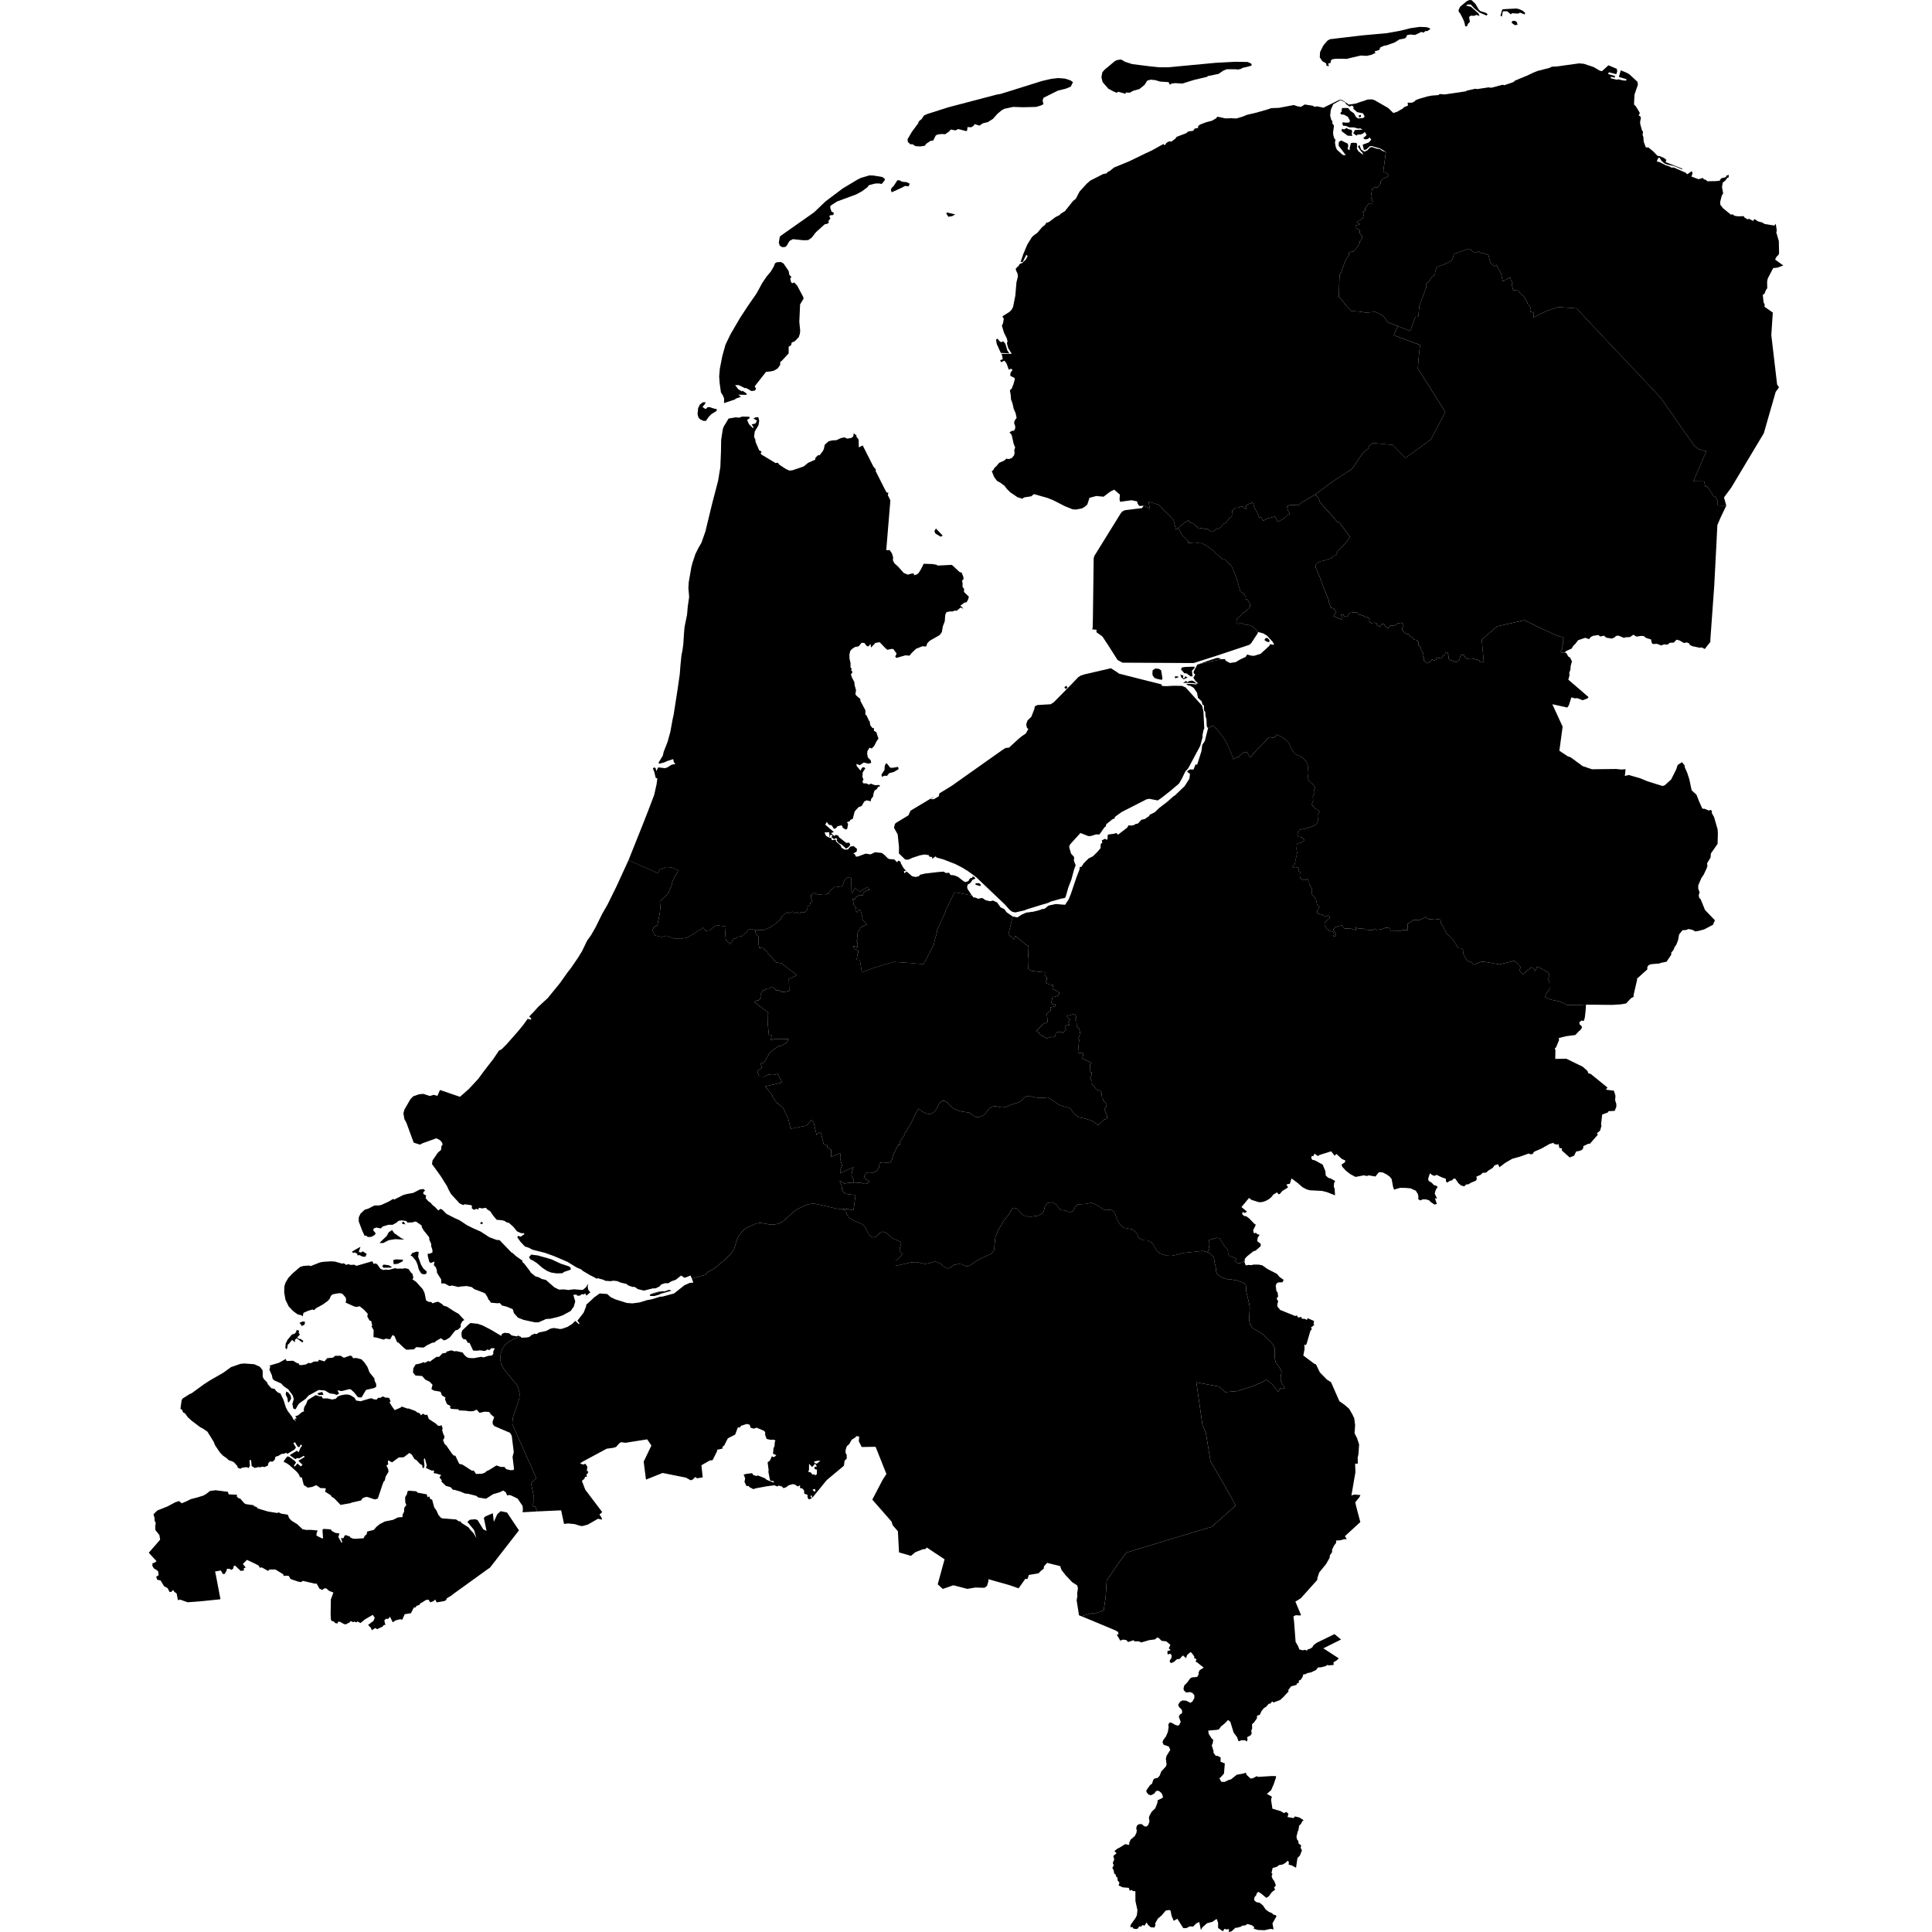 <svg viewBox="0 0 1000 1000" auto-border-stroke-width="1" auto-border-stroke-width-limit="1" version="1.1" xmlns="http://www.w3.org/2000/svg" default-mode="split" candidates='[{"id":"0","defaultCount":0,"name":"BBB","margins":[{"color":"#94C11F"},{"color":"#ADD643"},{"color":"#C5E76C"},{"color":"#DAF399"}]},{"id":"1","defaultCount":0,"name":"VVD","margins":[{"color":"#0A2CCA"},{"color":"#3350DF"},{"color":"#6677EF"},{"color":"#99A1F9"}]},{"id":"2","defaultCount":0,"name":"GL","margins":[{"color":"#5BC422"},{"color":"#79D846"},{"color":"#99E96D"},{"color":"#BAF49A"}]},{"id":"3","defaultCount":0,"name":"PvdA","margins":[{"color":"#DF111A"},{"color":"#F0363E"},{"color":"#FC6667"},{"color":"#FF9999"}]},{"id":"4","defaultCount":0,"name":"CDA","margins":[{"color":"#2CC84D"},{"color":"#4EDB6C"},{"color":"#74EB8D"},{"color":"#9EF6B1"}]},{"id":"5","defaultCount":0,"name":"PVV","margins":[{"color":"#012758"},{"color":"#33527E"},{"color":"#667DA2"},{"color":"#99A8C3"}]},{"id":"6","defaultCount":0,"name":"D66","margins":[{"color":"#00AE41"},{"color":"#33C865"},{"color":"#66DC8A"},{"color":"#99EDB0"}]},{"id":"7","defaultCount":0,"name":"PvdD","margins":[{"color":"#006B2D"},{"color":"#338E56"},{"color":"#66AF80"},{"color":"#99CCAA"}]},{"id":"8","defaultCount":0,"name":"SP","margins":[{"color":"#F60000"},{"color":"#FF3333"},{"color":"#FF6666"},{"color":"#FF9999"}]},{"id":"9","defaultCount":0,"name":"CU","margins":[{"color":"#00A7EB"},{"color":"#33BEFC"},{"color":"#66D2FF"},{"color":"#99E4FF"}]},{"id":"10","defaultCount":0,"name":"SGP","margins":[{"color":"#EA5B0B"},{"color":"#FA7833"},{"color":"#FF9866"},{"color":"#FFB899"}]},{"id":"11","defaultCount":0,"name":"JA21","margins":[{"color":"#242B57"},{"color":"#4D537B"},{"color":"#787D9E"},{"color":"#A3A7C0"}]},{"id":"12","defaultCount":0,"name":"FVD","margins":[{"color":"#841818"},{"color":"#A24040"},{"color":"#BE6C6C"},{"color":"#D69A9A"}]},{"id":"13","defaultCount":0,"name":"VOLT","margins":[{"color":"#582C83"},{"color":"#7A52A0"},{"color":"#9B79BC"},{"color":"#BCA4D4"}]},{"id":"14","defaultCount":0,"name":"50+","margins":[{"color":"#92107D"},{"color":"#AF399C"},{"color":"#C866B8"},{"color":"#DE99D2"}]},{"id":"15","defaultCount":0,"name":"Provincial Parties","margins":[{"color":"#DCDCDC"},{"color":"#E3E3E3"},{"color":"#EAEAEA"},{"color":"#F1F1F1"}]}]'>
  <g class="regions">
    <path region="GR" short-name="GR" long-name="Groningen" value="43" d="m699.87 67.93-.22 1.37.3 1.06-2.43-.14-3.16-2.36.28-1.25 1 .38 1.47-.76.59.57 1.81.41zm4.44-7.3-.83.14-.19-1.04 1.17-.3zm189.22 201.09-4.45-.12-.04-2.42-1.37-2.33-.7.06-2.28-3.63-1.28-1.58-.65.23-.7-2.75-5.57-.06 6.72-15.56-4.08-1.13-2.44-2.1-17.2-24.52-8.74-9.33-26.36-27.9-6.95-7.47-1.6-1.53-9.2-.63-5.4 1.7-7.83 3.76.5-.77-.11-1.65-1.52-.7-.38-.88.34-.96-.47-1.1-.98-.93-.33-1.07-1.52-2.64-.82-.87-.32-.19-.5-.28-1.51-2-2.58-.22-.77-3.27.53-.7-.8-.88-.47-1.8-3.85 2.16-.95-4.27-2.43-4.29-1.03.76-2.02-1.85-1.03-4.05-3.02-1.14-.51.5-1.43-1.17-2.28.74-2.34-2.08-.92.1-3.95 1.27-3.44 1.32-.45 1.98-.61 1.2-1.06.76-2.96 1.45-3.61 1.29-.85 1.9-.3 2.16-1.67 1.27-.87 1.5-2.1 2.18.24 1.41-3.62 9.85-.54 5.46-1.52.17-2.66 7.26-6.4-2.51-5.38-2.1-1.65-2.56-1.95-1.57-2.72-1.14-4.88.33-3.66-.56-3.72-.2-2.77-2.87-3.03-3.88-.75-.4.14-6.45.23-5.18.85-1.22 1.49-4.43 1.1-2.48 1.48-2.2-.05-1.11.98-.52 1.2-.07 2.11-2.25 1.22-2.15-.02-.94 1.15-1.18.04-1.69-1.06-1.1-.15-1.69-2.2-1.32.21-1.2 2.06-.59-1.53-1.22 3.09-1.9.66-2.27-.64-1.24 1.18-.3.09-1.47 1.94-2.45.68.39 1.09-.48.18-.84-.96-2.35.63-4.16 1.23-.9 1.65.09 1.52-2.06.02-.98 1.09-1.52 2.36-.76.82-1.1-1.59-1.32-1.36-.21 1.4-10.42-2.9-1.74-4.5-1.32-.92.13-1.88 1.69-1.19.24-.63-2.8 3.09-1.07 1.34-1.45-.82-1.17-.9.77-1.39.25-1.07-.64 1.77-1.6-.86-1.65-1.06.89-1.35.49-1.25-.05-.71.59-1.69-1.2.87-1.67 4.04-.24-1.32-.67-.93.18-2.27-.65h-2.32l-1.93-.79-1.34-.06-.5-1.2.37-.6 1.35.2 2.03-.1.22-1.06-1.07-1.9-1.94-1.08-1.5-.1-.45-.8.73-.65.01-1.47.53-.46 2.79.05 1.1 1.41 1.88 1.3 1.06 1.87 1.14.82 2.73-.29.66-.75-.87-1.62-3.02-.62-2.03-1.8.22-.8-.81-.83-1.36.53-1.78-1.26-.34-.78.1-.15 1.66 1.18 3.42-.49 6.47-2.16 2.35-.02 1.23.46 6.9 3.96 2.7 2.61 1.88-.6 3.16-1.83.34-.52 2.18-.88-.17-1.52 2.19.03 1.35-.64.63-.7 2.21-.82 4.04-1.14 2.07-.4 3.32-.24.8-.56 2.54.22 11.07-1.64.35-.35 4.6-.99.7.22 6.02-.91 1.4.2 5.89-1.56.81.26 4.75-1.64.88-.78 6.3-2.6 3.35-1.6 2.05-.8 6.09-1.57 1.28-.62 2.28-.08 11.74-1.63 2.48.22 5.1 1.7 3.14 1.85 1.15.26 3.35-3.03 4.34 1.83.2 1.35-.5 1.43-3.8-1.02-.45.91 3.64 1.03-.2.87-1.9-.48-.17.76 3.16.8.83-.23 2.32.55 1.67.15.2-.76-3.95-1.16 1-3.43 3.05 1.26 1.37.79 4.22 3.89.2 1.56-1.76 5.09-.24 5.08 1.04 1.06 1.99 3.37-.61 1.29.85.43.3.88-.41 1.9.07 1.25.92 3.29.52.6-.23 1.66.42 1.19.15 2.31 1.09 2.96 1.4.1 2.27 1.85 2.42 2.45 1.35.23 2.02.92 1.18.91-.37 1.2 8.7 3.4-.27.33-3.77-1.61-3.99-.92-1.32-.57-1.4-1.2-1.18-1.8-.69.34-.66 1.63 1.7.5 3.05 1.56 1.8.53 1.05.64 1.19-.05 6.11 2.68.94.82 2.2-1.6.5.94-.58 1.87 3.66 1.34 2.31-.66.35.68 1.23.39.6.65 4.51-.07 1.87-.2.85-1.24 2.54-.66v-.62l1.35-.56v1.34l-.6.12-1.16 1.54-1.35 1.08-.37 2.32.6 3.19-.7 1.16-.81 3.14v1.52l1.38 1.84 4.15 3.4 1.02-.15.78.72 1.99.3 2.86-.1.31.64 1.66.99.89-.24 1.92 1.08.76-.99 1.83 1.22 2.13.56 1.26.77 5.1.84.71-.95.59 4.1-.44-.07 1.43 4.97.13 6.2-.23.82-1.12 1.1-.71 1.42 4.22 3.05-2.95 1.12-2.26.24-2.8 5.37-.34 1.65.06 3.4-.81 1.2-.6 1.66-.91.58.45 3.96.57 1.03-.12 1.16 4.3 3.01-.77 11.66 3 25.58.98 1.46-1.72 2.37-6.14 21.4-16.86 28.15-3.75 5.08zm-108-248.96-1.44.28-1.74-1.3.51-.9 1.38-.02.78.52zm2.7-7.13 1.16 1.03-.19.83-2.46-.96-.83.5-3.36-.18-.51.6-1.96-1.63-2.2.04-.53 2.68-.73-.35.86-3.11.67-.32 6.7-.36 1.65.37zm-24.56-3.65 1.76 2.97.73.75 2.91.94.94.67-.55.75-3.6-1.53-2.47-1.94-2.16-2.25h-1.63l-.79.59 2.52.55 3.94 3.49.54 1.3-1.58-.57-1.26.5-1.67-.1-.9.67.39 2.58-.97.94-.49 1.24-.9.17-.46-2.14-.65-1.63-1.51-2.9-.82-1.04v-.91l.77-1.62L759.22.6l1.34-.59 1.1.05z"/>
    <path region="FR" short-name="FR" long-name="Friesland" value="43" d="m517.5 176.76.77.36.99-.47 1.09 1.26 1.06 3.46 1 1.54-4.4-.25-2.1-4.64-.36-2.28.76-.45zm-24.63-64.9-1.97.34-1.1-1.67.33-.56 4.28 1zm-22-16.8-.6 1.41-1.77-.25-1.68.91-5.27 2.4-.45-1.15.4-1.1 1.07-1.03 1.89-2.92.98-.03 1.56.77 2.23.22zm-12.97-1.71-1.53 1.87-1.3-.26-2 .02-3.36.88-.69 1.02-2.9 2.16-2.89 1.56-9.99 3.7-3.4 2.22-.1 1.04.63 1.94 1.28.68-.39 1.12-1.33.08-.71.48.58 1.23-1.11 1.43.44.63-.89.67-1.36.27-4.55 4.1-2.23 2.87-1.77 1.22-2.48.07-5.47-.57-1.72.93-1.4 2.36-.67.72-1.66.16-1.3-.77-.52-1.5.46-2.88.36-.63 17.39-12.23 6-5.72 8.86-6.67 7.7-4.62 1.82-.88 4.24-1.26 2.1.06 4.61.76 1.33.93zm238.57-40.39-.1.15-1.77-1-1-.13-3.53 2-1.26 2.86-.33 3.01.61 2.27.6.6-.12 1.1.9 1.21-.46 3.44.07 1.36.68 2.16.52.19-.32 1.57.37 2.2.61 1.48 3.1 2.79 1.57.13-3.74-4.92.09-1.88 1.17-.87 3.5 1.7.22 1.23-.36 1.52 1.09.62.07-1.51.58-2.14.83-.21 2.12.1.28 1.24-.17 1.6.73 1.37 2.56 2-.49-1.4-.59-.4-1.65-2.53.8-.83.85 2.33 1.7 1.13 1.5-.66 1.5-1.54.86-.2 2.36.81 1.88.29 1.22.9 1.81.54-1.4 10.42 1.37.2 1.59 1.34-.82 1.1-2.36.75-1.1 1.52-.02.98-1.5 2.06-1.66-.08-1.23.89-.63 4.16.95 2.35-.17.84-1.09.48-.68-.4-1.95 2.46-.08 1.48-1.18.29.64 1.24-.66 2.28-3.09 1.9 1.53 1.21-2.06.59-.2 1.2 2.19 1.32.15 1.7 1.06 1.1-.04 1.68-1.15 1.18.02.94-1.22 2.15-2.11 2.25-1.2.07-.98.52.04 1.1-1.47 2.2-1.1 2.49-1.5 4.43-.84 1.22-.23 5.18-.14 6.46.75.4 3.03 3.87 2.77 2.87 3.71.2 3.67.56 4.88-.33 2.72 1.14 1.95 1.57 1.64 2.56 5.38 2.1-2.16 4.68 13.67 5.04-.63 5.6-.52 6.54 14.23 22.59-7.47 14.14-5.34 3.94-7.82 5.67-6.62-6.75-10.14-.97-1.98 1.43-.6 1.49-2.74 2.23-5.55 8.22-10.15 6.6-8.89 6.64-5.82 3.49-1.25.53-1.42 1.58-4.26-.2-1.95.7.52 2.18 1.09 1.89-1.53.72-1.31 1.3-3.45 2-1.45-2.73-3.73.9-2.4 1.26-1.3-1.82-.9-.04-1.02-2.74-1.23-1.98-.82-2.59-.53-.17-2.46.95-.65.84v1.52l-2.08-1.51-1.8.73-1.72.14-1.54 1.44.24 2.7-1.73 1.19-1.69 2.38-1.73.68-.6 1.45-1.12.64-2.23.77-.66.98-.72.13-1.66-.68-.67-.7-1.3.05-2.13-.6-1.39.42-.3-.93-1.06-.24-.86-1.27-1.03-.6-1 .05-.96-1.44-2.13 1.22-3.24 2.67-1.18 1.02-1.18-4.99-7.78-8.03-5.28-1.56.87 3.83-1.3-.97-2.1-.7-2.14.1-.87-1.13-.3-1.22-2.8-.62-6.03.82-.26-1.45.19-2.28-2.94-2.55-2 .96-3.54 2.68-3.74-.37-3.52.95-1.15 3.49-1.51 1.29-1.26.7-3.19.6-1.73-.18-3.91-1.58-5.9-3.02-3.02-1.23-7.1-2-1.4 1.15-3.6.54-1.03.69-2.46-.77-3.67-2.48-1.8-1.75-1.24-1.66-2.28-1.69-1.6-.85-1.47-1.97-1.26-3.04.8-.63.6-1.17.86-.7 1.55-1.86 2.62-1.16 1.19-1.03 1.02.26 1.65-.48 1.26-1.48.25-1.32-.17-1.32.47-1.49-.74-1.7-1.07-4.71-1.12-1.4 1.38-.76h.91l.6-1 .1-1.29-.6-1.75.27-1.2 1.03-1.44-.54-2.49-.97-2.17-.65-2.92-.75-2.03-.18-2.41-.4-2.25.95-.9.92-2.34.66-2.44-.06-.67-2.28-1.14.16-1.62.98-1.36-.62-.73-1.26.55-1.11-3.09-1.13-1.6-1.72.8-.56-1.05 1.38-.5-.41-2.29-.43-.5h5.46l-1.84-3.06-.6-2.3.28-1.26-.38-1.4-1.46-2.96-.73-2.45-.34-1.2.6-1.18.39-2.33-.74-1.26 3.73-2.34 1.06-1.1.76-1.47 1.16-5.78.58-6.9.75-3.01-.17-1.51-.84-1.76-.07-.9 1.62-1.56.31-.73 1.39-.57 1.95-1.9.88-1.74-.75-.53-1.75 3.58-1.21.16 1.47-4.26 2.02-4.8 2.36-3.82.86-.87 1.96-1.38 2.54-3.02 1.5-1.16.57-.99 1.52-.52 3.22-2.44 2.37-1.2.2-.46 2.43-1.5 4.17-5.25 1.42-1.11 1.95-3.76 3.66-4.01 1.86-1.63 6.65-3.4 1.8-.36.59-.72 1.26-.67 2.04-1.65 8.07-3.32 8.1-3.95 3.28-1.5 6.03-3.37.77.6.95-1.28 1.35-.73 1.11.16 2.05-1.53.7-.96 4.85-1.84 1.19-.95 2.52-.33.75-1.12 1.78-.39.03-1 1.12-.77 3.19-1.22 2.83-.7 2.23-1.32.54-.79 4.26.9 2.87-.1 2.77.14 3.07-.93 2.52-1 4.12-.94 6.29-1.78 2.04-.71 3.95-.15 7.75-1.46 1.76.65 1.95.3 1.9-1.23 4.09.64 1 .56 1.3-.24 3.29.7 8.26-4.07 1.45.13zm-157.8 1.68-2.43.71-6.71.16-5.14-.17-4.5.97-1.36.71-2.15 1.78-2.42 2.72-2.65 1.67-2.6.64-1.72 1.19-2.56-.77-.53.88-1.18.74-1.93-.09-.23 1.82-.44.27-4.14-1.08-1.44.71-2.44-.47-.86 1.07-2.09 1.4-1.66-.15-2.12.25-1 .48-1.37 2.7-1.27.08-2.39 1.6-.6.98-2.32.36-2.5-.14-1.82-1.1-.77.23-1.43-1.33-.16-1.4 2.34-3.96 3.09-4.14.45-1.18 1.43-1.18 1.22-1.84 1.72-.76 10.89-3.47 24.66-6.48 2.63-.5 21.15-6.62 4.8-1.12 3.57-.4 3.47.26 2.94.94 1.27.92-1.14 2.3-2.65 1.1-3.94.95-7.54 3.74-.43 1.34.4 2zm57.14-20.23 4.2.43 4.62-.01 24.52-2.31 10.28-.55 6.38.11 1.76.82.4.87-.98.46-4.09.97-.43.43-1.74.37-1.25-.16-4.51.01-1.83.72-2.39 1.67-5.64 1.15-.23.36-6.65 1.56-6.27 1.95-3.62-.23-1.84.18-.97.66-.68-1.35-4.43-.3-2.44-.75-2.41-.23-1.76.49-1.38 2.2-2.7 2.18-3.06.83-1.96 1.05-1.88-.13-.32.66-3.76-1.04-.67.55-1.63-.64-2.8-1.5-2.92-3.36-.63-2.52.46-2.59 1.17-1.35 5.36-4.46 1.17-.54 2.03-.27 2.01 1.18 3.76 1.21zm144.47-19.36-1.52 1.05-.92-.04-.99.8-1.2-.32-3.18 1.56-2.56-.23-1.62.31-.49 1.18-.95.62-2.5.43-2.4 1.53-4.17 1.51-1.4.23-1.9.83-.59 1.37-2.44.71.53.78-2.23 1.04-2.44.51-2.97-.17-6.56 1.53-.14.18-6-.04-1.93.21-.77.57-.25 1.36-1.23.36.41 1.32-1.24-.18-.22-1.24-2-1.18-1.3-1.94.17-2.8 1.75-3.45 2.14-2.47 1.3-.69 16.22-1.93 13.16-1.19 6.73-1.2 5.49-1.36 4.76-.68 3.44.12 1.78.54z"/>
    <path region="DR" short-name="DR" long-name="Drenthe" value="43" d="m773.44 137.86 1.02-.76 2.44 4.3.95 4.26 3.85-2.15.48 1.79.8.87-.54.7.77 3.28 2.58.22 1.52 2 .49.28.32.19.82.87 1.52 2.64.33 1.07.98.93.47 1.1-.34.96.38.89 1.52.69.1 1.65-.49.76 7.82-3.75 5.42-1.7 9.2.62 1.59 1.54 6.95 7.46 26.36 27.9 8.74 9.34 17.2 24.52 2.44 2.1 4.08 1.13-6.72 15.56 5.57.06.7 2.75.65-.23 1.28 1.58 2.28 3.63.7-.06 1.37 2.33.04 2.42 4.45.12-2.89 6-1.74 4.05-.54 10.88-1.08 20.63-2.05 28.42.2.33-3.05 3.9-1.37-.78-1.47.07-3.55-.76-1.3-.63-.45-.85-1.15-.46-1.48.3-2.3-1.33-1.54-.4-1.44 1.54-1.99.04-1.24.99-1.78-.13-1.49.53-2.2-.83-2.03.12-.64-.54-.4-1.85-2.53-.76-1.26-1-1.24-.06-2.52.35-1.56-.98-1.77 1.23-2.46.12-.58.33-2.92-1.2-1.26.16-.83.83-1.37.54-2.88-.48-1.15-1.02-1.95.43-.96-.77-2.73.41-1.17.58-.92 1.15-1.97-.7-3.7 1.25-1.36 1.79-1.1 1.03-.94 1.55-2.49 1.06-1.08.88-1.76.2-.24-.77.79-1.34-.23-1.08.67-1.23-.22-2.2.61-1.12-4.87-1.69-6.65-3.1-8.99-4.33-13.5 3.05-1.1.58-7.41 6.38 1.04 11.6-1.44.16-1.61-1.22-2.87-.77-1.67.03-.73.33-1.4-.93-.4-1.38-1.82.25-.72 2.48-1.58 1.1-3.3-1.13-.76-.8.16-.82-.58-2.23-1.06-.15-.28 1.28-1.15.57-.61 1.45-2.74-.55.12 1-1.25.55-1.11-.55-1 1.17-1.62.82-1.64-1.67.15-1.13-.8-1.19.43-1.02-1.52-2.65.25-.54-1.28-1.21.04-1.72-1.02-.86-1.3-.27-.38-.73-1.78-1.03-.41-.9-1.69-.37-1.77-1.8v-1.13l.61-1.41-.38-.9-.97-.44-1.65.37-1.16.96-2.64.14-1.23 1.42-1.51-1.07-.51-1.02-1.17-.25-.88 1.45-1.63-.68-.09-.85-1.08-.48-1.87.21-1.02-1.04.23-1.03-1.07-1.14-.65.38-1.41-.9-2.86-.94-.26-1.03-3.96.39-1.58 2.09-1.44-.29-.44-1.04-1.16.33.8 1.58-.23.77-2.85-1.03-1.56-.77 1.46-2.18-1.55-1.79-1.33-.38-1.1-3.34v-.54l-2.52-6.3-2.36-6.39-1.92-4.4.27-1.44 1.03-.95 1.35-.66 1.83-.34 3.42-1.1 1.63-1.38 1-.23.96-2.15 2.6-2.62 1.97-2.2 1.73-2.64-5.36-7.3-1.27-.5-3-3.54-4.56-5-1.4-1.82-.38-1.42-1.94-2.32 8.89-6.63 10.15-6.6 5.55-8.23 2.74-2.23.6-1.5 1.98-1.42 10.14.96 6.62 6.75 7.82-5.66 5.34-3.94 7.47-14.14-14.23-22.59.52-6.55.63-5.6-13.67-5.03 2.16-4.68 6.4 2.51 2.67-7.26 1.51-.17.55-5.46 3.62-9.85-.25-1.4 2.11-2.19.87-1.5 1.66-1.27.31-2.17.85-1.9 3.6-1.28 2.97-1.45 1.06-.76.6-1.2.45-1.98 3.45-1.32 3.95-1.27.91-.1 2.35 2.07 2.27-.73 1.43 1.17.51-.5 3.02 1.14 1.04 4.05z"/>
    <path region="OV" short-name="OV" long-name="Overijssel" value="47" d="m610.06 350.48-1.73.64-.34-.97 1.5-.1zm2.28.6.71-.05.4-1.01 1.27.67-2.1.94-1.24-1.1-.42-1.3 1.5.38zm5.94-6.02.05.66-1.41 1.48.37 2.9-1.22-.07-1.81-1.46-1.23-.11-1.7-1.88.32-1.05 1.57-.3zm191.58-7.38.91.38.97 1.74.93.56.96 1.97-.65 2.37-.13 1.87-.6 1.72.13 1.26-.62 2.24 10.48 9.03-.58.7-2.51.92-2.72-1.08-1.25.1-1.85-.5-1.3 4.13-.82 1.13-7.73-1.72 5.34 11.61-1.69 12.47 4.4 2.93 1.33.4 6.33 4.64 4.78 1.61 12.5-.13 2.84.28 2.09-.18-.39 3.5 2.03-.5 5.96 1.72 3.72 1.54 7.78 2.45 1.23-.43 3.22-2.9 2.71-5.38.68-2.15 2.2-1.46 1.38 1.53.15 1.2 1.2 2.67 1.1 3.35 1.24 5.82 2.45 2.2 1.34 3.37 1.74 3.92 1.16.04 2.25.94.8-.4.75.59-.05 1.15 1.14 1.98 1.85 6.4.13 2.15-.15 5.34-3.47 4.99-.16 2.07-1.82 3.01.2 1.36-.38 1.19-1.5 3.22-1.24 1.83-1.61 3.76-.05 1.66.73 2.08-.45 1.26.24 1.56.76.7 2.25 5.55 5.12 5.32-.99 2.33-4.58 2.4-3.04.81-1.56.22-1.39-.77-2.07-.47-1.41.54-1.73.08-1.75 2.18-.57 3.05-.96 2.42-.7.86-.76 1.82-1.1 1.28.02 1.04-2.46 3.68-2.92.57-.9.36-3.96.3-1.33.42-.8.92-.04 1.4-5.52 4.96.33.02-1.9 8.2.04.95-1.4.79-2.54 2.7-2.68.46-4.48.28-13.59-.13-4.6.24-5.08-.06-4.04-1.88-4.4-.86-3.21-1.44 1.18-2.36.92-.96.39-1.23-.13-3.32-.7-1.54.72-.86-.1-1.57-.46-.87-5.75-3.04-1.04 2.42-1.19-1.7-.83-.34-4.13 3.55-1.05-.52-.98-1.6.76-1.41-2.24-2.41-1.34-.95-1.1.35-6.47 1.52-8.24-1.43-.97.01-3.8 1.46-.75-.08-.39-.89-2.54-.98-1.97-3.6-.12-1.99-.51-.75-2.15-.2-1-1.97-1.4-2.26-1.39-1.52-1.83-1.5-.5-.67-1.6-3.5-1.13-1.5-.09-1.8-3.01-.39-2.8.26-1.4-.52-.35-.75-3.28 1.63-3.49-.05-.93.95-1.87 1 .14 3.24-2.9.05-1.1.48-4.91.05-.22-1.24-.9-.65-1.42.16-1.87.72-2.86.4-.85-.66-.77.64-1.4.13-2.8-.28-.91-.47-2.93-.18-1.32-.68.54 1.77-3.03-1-3.05.04-1.45-1.66-1.82.37-1.73.63-.83 1.1 1.35 2.58-.59 1.05-.73-.23.3-1.16-.4-.9-3.2-1.29-1.27-2.28.11-1.53 2.54-2.09-.11-.98-.73-.45-1.42.68-1.48-.94-2.82-.87.28-1.9 1.08-1.39-1.35-1.36-.6-2.69-1.92-2.24-.24-.87.01-2.67-1.2-1.5-.18-1.38-.8-1.78-.47.4-1.81.05-1.5-.61-.25-1.94.32-1.55-.74-.16-.28-2.06-1.72.17-1.16-.23-.1-.87 1.01-.58 1.33-6-.32-2.12.16-2.15.43-.66 2.02-.53 1.64-1.09-1.37-1.5-1.66-.32-.67-.81.08-1.7.93-1.09 2.77-.63 4-1.2 1.63-.84.6-.64.56-1.7-.21-2.35 1.04-2.14-1.38-1.19-1-.26-.92-1.56-.89-.3.86-2.3-.19-2.01.96-2.43-.41-1.28.68-.98-1.18-1.82-1.99-1.64-.66-1.87.34-2.21-.4-4.45-.56-1.42-2.16-2.33-2.8-1.23-1.1-.67-1.75-2.14-1.1-2.85-.91-1.36-3-2.33-2.77-1.2-.55 1.09-1.31.63-1.52-.4-1.04.6-3.48 3.72-1.87 1.77-3.9 4.5-1.54-2.74-1.18-.13-1.48.86-2.02 1.99-.32-.32-2.16 1.2-1.02-3.06-2.47-5.53-1.75-2.77-3.13-4.03-1.8-1.71-.62-.13-2.27 1.2-.65-1.11-.12-3.53-.5-1.6-.14-2.24-.53-.63-.1-.66-.1-2.17-.72-.34-.38-1.65-1.96-1.83-.46-2.59-1.7-2.53-1.79-1.11-1.01-.1-1.15-.88 3.09.03 2.23.28.02-.5-1.9-.24-5.03-.12 1.6-1 .72.74.68-.65 1.6-.26.94.35 1.69 1.3.38-.38-1.22-1.1-1.05-1.59.97-1.73-.77-.63-.06-.9 1.92-3.63.51-.12 11.66-2.6 2.1-.11.41.88 2.17 1.15 3-.44 2.23-1.34 2.94-1.37.73-1.22 2.24.6 1.43.05 3.32-1.03 4.46-4.08.45-.93 1.64.39.41-.31-.78-1.34-2.84-3.1-1.93-1.17-2.78-.76-1-1.2-1.91-1.68-2.76-.95-.91.05-2.72-1.03-.4.61-1-.14-.46-.73.17-1.54 2.52-2.45.9-1.23.7.18 1.46-1.7.6-.15.66-1.16-.07-1.64-1.27-2.07-.91.03.1-1.26-.9-1.68-1.89-1.11-1.53-5.51-1.18-3.37-1.82-4.18-3.46-3.67-1.3.04-1.24-1.42-2.02-1.5-1.14-1.37-3.9-2.87-2.58-1.27-1.51.02-1.6-.42-3.78.34-.03-1.06-3.32-3.34-1.81-3.5 3.24-2.66 2.13-1.22.96 1.44 1-.05 1.03.6.86 1.27 1.06.24.3.93 1.4-.41 2.11.59 1.31-.05.67.7 1.66.68.72-.13.66-.98 2.23-.77 1.11-.64.61-1.45 1.73-.68 1.7-2.38 1.72-1.2-.24-2.7 1.54-1.43 1.72-.13 1.8-.74 2.08 1.51V262l.65-.84 2.46-.95.53.17.82 2.6 1.23 1.97 1.02 2.75.9.03 1.3 1.83 2.4-1.26 3.73-.9 1.45 2.72 3.45-2 1.3-1.3 1.54-.72-1.09-1.9-.52-2.16 1.95-.71 4.26.2 1.42-1.58 1.25-.53 5.82-3.5 1.94 2.33.38 1.42 1.4 1.83 4.55 4.99 3.01 3.54 1.27.5 5.36 7.3-1.73 2.63-1.97 2.2-2.6 2.63-.96 2.15-1 .24-1.63 1.37-3.42 1.1-1.83.34-1.35.66-1.03.95-.27 1.43 1.92 4.41 2.36 6.38 2.51 6.3v.55l1.11 3.34 1.33.39 1.55 1.78-1.46 2.18 1.56.77 2.85 1.04.23-.78-.8-1.58 1.16-.33.44 1.04 1.44.29 1.58-2.1 3.96-.38.26 1.04 2.86.93 1.4.9.66-.38 1.07 1.15-.23 1.02 1.02 1.04 1.87-.21 1.08.48.1.85 1.62.68.87-1.45 1.18.25.5 1.02 1.52 1.07 1.22-1.42 2.65-.14 1.16-.96 1.65-.37.97.45.38.89-.62 1.41v1.12l1.78 1.8 1.69.37.41.91 1.78 1.03.38.73 1.3.28 1.02.85-.04 1.72 1.28 1.22-.25.53 1.52 2.65-.43 1.02.8 1.2-.15 1.12 1.64 1.67 1.63-.82.99-1.17 1.1.55 1.26-.55-.12-1 2.73.55.62-1.45 1.15-.57.28-1.28 1.06.15.58 2.23-.16.83.76.8 3.3 1.12 1.58-1.1.72-2.48 1.83-.25.4 1.38 1.4.93.72-.33 1.67-.03 2.87.77 1.6 1.22 1.45-.16-1.04-11.6 7.4-6.38 1.12-.58 13.49-3.05 9 4.33 6.64 3.1 4.87 1.69-.61 1.12.22 2.2-.67 1.23.23 1.08-.8 1.34.25.77z"/>
    <path region="FL" short-name="FL" long-name="Flevoland" value="41" d="m552.59 355.72-.88.94-.84-.8.88-.9zm49.08-4.7-.29.88-2.23-.43-1.49-.54-.91-1.05-.28-1 .15-2 1.46-.9 1.9.26 1.03.73zm18.6-7.19 4.8-1.75 4.71-1.52 1.4.05.75.62zm36.64-11.41-1.45-.4-1.02-.78.74-1.09 1.17.27.78 1.08zm-47.1-59.24 1.82 3.5 3.32 3.33.03 1.06 3.77-.34 1.6.42 1.52-.02 2.58 1.27 3.9 2.86 1.14 1.37 2.02 1.51 1.24 1.42 1.3-.04 3.46 3.67 1.82 4.18 1.18 3.37 1.53 5.5 1.88 1.12.91 1.68-.1 1.26.9-.03 1.28 2.07.07 1.64-.66 1.16-.6.14-1.45 1.7-.7-.17-.91 1.23-2.52 2.45-.17 1.53.45.74 1 .14.41-.6 2.72 1.02.9-.05 2.77.94 1.9 1.7 1 1.2-.07.56-3.39 5.18-.99.9-17.24 5.74-11.6 3.7-36.84-.19-2.56-1.41-3.41 4.3 3.23 2.06.87.7 15.47 3.93 6.6 1.64.26.83 2.3.1 3.7-.2 4.3.06 1.93.8 8.5 9.44.71 2.94.44 8.93-.33.49-.59 2.86.05 1.04-1.2 4.5-6.13 11.46-.74.96-.82.8-1.87 3.86-1.47 2.52-4.66 3.92-4.05 3.2-2.24 1.58-4.48-.86-1.4.3-12.82 6.53-3.55 2.58-.1.78-1.2.44-3.08 2.5-.4 1.33-.56.25-2.34 3.39-.43.42-1.54-.1-2.73.85-1.36.04-4.06-1.6-4.64 5.09-.93 1.15-.25 1.04.95 3.37 1.6 1.78-.1 1.98.9 2.28-.85 2.3-1.35 5.06-1.6 4.15-1.41 4.93-.58.55-1.75.3-5.41 1.53-1.32.67-3.46 1.02-.36.1-7.93 2.45-.1.21-5.12 1.15-1.53-.32-1.45-1.06-2.39-2.7-14.85-14.13-.38-.3-3.77-2.77-3.03-1.87-3.47-1.8-6.28-2.46-3.56-1-.56-.62-1.82 1.33.1-.99-1.46-.15-.35-.8-2.1-.35-2.39.42-3.8 1.23-2.22 1-1.65-.01-.92-.89-2.36-2.29.02-3.41-.66-6.44-1.9-3.42.47-2.05.93-.75 6.04-3.63 1.12-2.44 12.6-7.54-2.26 1.6 1.75-.01 2.51-1.5.32-1.5 6.23-3.81 26.13-18.48 1.87-1.2 1.82-.19 4.8-4.4 1.66-1.4 2.24-1.53 1.31-2.38-.72-.43-.4-1.96.68-1.95 1.97-1.92 1.52-3.88.31-1.55 1.35-.65 6.82-.4 1.62-1.03 8.85-8.99 3.83-4.01 1.4-.86 1.7-.55 13.81-3.2 3.41-4.3-4.75-7.46-3.06-4.66-3.15-2.26.12-1.2-2.31-.27.27-.75.13-4.76.4-31.17.31-1.24 13.8-22.28.81-.88 1.36-.6 8.8-1.06.7-1.21 2.1.7 1.31.97-.87-3.83 5.28 1.56 7.78 8.03 1.18 5z"/>
    <path region="GE" short-name="GE" long-name="Gelderland" value="55" d="m820.9 520-.21 3.37-.43 3.57-.57 1.57-1.04-.32-1.2.94.16 1.09 1.04.9.18.73-.76 1.26-.78.57-1.87 2.03-4.73.62-3.91.98.2 1-1.6 3.87-.6.33.3 1.12-.08 4.45 5.75-.08 8.5 4.15 2.42 2.16.49 1.26 1.17.28 8.69 7.06-.79 1.11 4.11.52.82 2.6-.16 2.42.59 1.79.02 1.52-.85 2.11-3.21.17-.3.64-2.97 1.1-.58 5.23.23.5-.72 2.58-1.75 1.46.65.54-4.14 4.77-.88.05-2.62 1.22.08.9-.68 1-1.25.54-1.84.37-1.01 2.11-2.3.95-4.1-3.66.12-1.07-1.34-.17-.5-2.12-.6.4-1.84-.48v-.53l-2.06.58-4.41 2.48-3.7 1.6-.77 1.22-1.42.05-.52-.39-4.6 1.66-4.05 1.13-3.64 2.12-2.9 2.23-.75-1.56-1.8.57-.94 1.3-2.34 1.46-1.03.97-1.94.2-.89.94-2.29 1 .25 1.17-.42.87-2.7 1.13-1.2.77-1.18.08-1 1-1.7-.47-1.4-1.24-1.58-2.33-.96.09-.66.83-1.08.2-1.4.96-.63-.47-.18-1.55-1.84-.6-2.94-1.41-.94.58-1.25-.43-1.22-.93-.92 2.84.24 1.08 1.63 1 1.08 1.15 1.59.52.3.66-.89 1.27-.56 2.01 1.23 2.6-1.12-.24 1 3-1.25.29-2-1.37-.68-.77-1.6-.52h-1.87l-1.09.54-1.18-.68.16-1.16-.33-1.53-1.05-1.67-2.74-1.23-2.64-.22-2.76-.04-3.13.93-.53-1.6-.71-3.87-1.05-1.32-1.62-1.12-1.84-.94-1.67-.2-.63.25-1.56 2.01-3.49-.6-.97.35-1.54-.37-4.32.84-2.7-1.45-2.17-1.67-2.02-2.16-.33-1.15 1.66-1.07.32-1.01-1.86-.8-2.8-2.61-.9.95-1.8-2.3-5.87 1.85-1.07.59-1.7-1.23-.67 1.4-.72-.32-.3 1.3.64.85 1.12.2 4.13 2.2 1.42 3.38.2 2.3 1.37 1.26 1.16.25 2.37 1.36-.56.98-.17 1.92.45 1.15.2 3.35-4.17-1.65-2.56-.63-6.24-.33-1.69-.45-2.18-1.14-2.7-2.35-3-2.2-.85 2.76-1.79.35.85 1.53-2.97 1.89-1.32 1.55-.65.1-.77-.98-1.97 1.23-.9 1.2-1.3 1.1-1.72.94-1.7.55-1.69.1-3.89-1.21-1.3-1-3.93 4.72 2.87 2.34-1.16.76-1.04-.59-.33 1.05 1 1.04 1.14.16 1.47 1.07 2.66 2.76.83.57-1.4 2.86.42 1.6 1.09-.33.48.65 1.34.44-.97 1.47-.24 1.78 1.84 1.42-.06 1.2-2.67 2.32-1.03.25-3.33 2.66-1.1 1.22-.3 1.29-1.74.9-1.77.28-1.3-1.2.74-1.3-3.98-1.57-.39-1.05.01-1.23-.5-1.2-1.25-1.16-2.62-4.3-1.53-.26-4.04 1.08-.11 2.8.4 1.68-1.04 1.83-2.7-.58-9.33.98-4.14 1.07-2.38.46-2.26-.05-2.48-.65-1.37-.66-1.41-1.1-2.1-3.44-.8-1.06-2.2-1.03-2.34-.08-1.95-1.1-1.27-2.58-.6-.8-1.74-1.23-3.8-.6-1.1-.58-1.29-1.23-1.66-2.87-.73-2.44-1.15-1.72-1.33-.58-2.85.12-.95-.3-2.54-1.86-1.8-.97-2-.59-2.64.55-4.07.22-1.5 1.2-.58 1.54-.73.83-.96.4-1.15-.1-1.7-.67-2.22-.28-.77-.52-1.34-1.9-1.05-.93-1.59-.66-2.22.43-1.35 1.78-.6 2.54-.6.9-2.12 1.22-3.27.54-2.22-.01-2.21-.59-1.53-1.13-1.62-2.38-1.93-.4-.95.54-1.6 2.9-2.38 2.85-3.16 5.24-1.42 3.66-.46 3.81-.11 2.86-1.4 1.8-6.89 3.17-3.86 2.73-1.83.73-.95-.2-1.83-.88-1.66-.14-2.53.47-1.9 1.4-1.26.46-1.1-.3-2.96-2.43-1.96-.74-1.27-.02-2.15.7-2.4.42-4-.93-3 .08-7.75 1.8-.32-.12-.06-2.5 2.58-2.02 1-1.58-1.1-.86-.39-.95.1-1.27.72-2.22-.45-.95-4.14-1.74-3.02-2.8-1.96-.67-1.9.9-1.14 1.55-1.69.58-1.59-.53-1.3-1.67-.85-1.91-1-1.63-.97-1-2.08-1-2.72-1.06-2.23-1.5-1.24-1.7-.2-1.6-1.97-1.2 2.76.07 2.92.66.3-1.66.8-6.2L438 618l-1.29-.73-.75-1-.37-2.57-.95-2.25.43-.22 2.03 1.38 2.27-.44 2.47.2 3.7-.22 2.12.66 1.24-.28.97-.86-.26-.57-1.8-1.02-.52-1.13.86-1.74 1.32-.37 2.46.07 1.8-.7 1.23-2.02.27-1.9.49-.56 1.58.29 1.78-.34 1.53.36 1.03-1.56.48-2.15 2.65-5.66 1.02-.1-.17-1.32 1.48-2.38 1.32-1.6-.11-.96.77-.51.81-1.74 1.8-2.96 2.2-4.6 1.47-2.7 2.08 1.6 2 .97 1.56.27 1.62-.43 1.28-1.03 1.12-1.68 1.2-2.62 1.53-1.1 1.18.01.93.44 2.13 2.32 1.28.97 1.8 1 2.68.8 4 .56 2.18 1.62 1.25.63 1.5.05 2.11-.75 1.44-1.36 1.87-2.36 1.62-.95 1.61-.2 2.84.6 1.49-.01 1.79-.52 1.82-.84 4.12-1.25 1.14-.76 1.54-1.6 1.27-.74 1.35-.21 3.2.8 3.42.25 2.96-.3 3.18 1.86 2.23 1.75 1.59.7 4.22 1.2.59.36 2.04 2.87 2.56 1.67 3.13.6 3.75 1.28 2.89 2.15 3.1-2.97 1.57-.34-.18-1.74-1.36-3.27 1-1.37.27-1.29-1.35-1.29-1.06-1.78-.27-2.7-.84-1.2-1.63-.46-2.56-2.85.07-1.52-.96-1.77.63-1.17.14-1.66-.67-.07-.1-3.85.72-1.07-4.75-2.12.56-2.75-2.84-.3.62-6.63-.33-1.26.49-.8.28-1.78-.43-2.1-1.27-.83-.11-3.16-.85-.46.8-1.23-.85-1.88-4.1 1.13.27.8 1.39.78-.9 1.76.7.06-.25 1.44-1.37-.4-.92 1.74.98.93-.93.57-.92 1.11-.71-.59-2.08.06-1.07.82-.1 1.2-1.02.72-1.27-.2-2.23.8-3.81-2.3-.18-.77-1.4-.7 3.39-3.55 2.48-1.22-.39-4.23 2.1-1.98-.44-1.2 2.6-.75.34-1.13-1.84.07-.4-.87.62-2.95.78.12 2.23-.75.52-1.38-1.42-1.05-2.24-.92.36-2.1-2.08-.31-1.78-.81.53-1.24.13-1.46-1.12-1.17.15-1.6-2.25-.13-5.05-.65-1.45-1.13-.14-4.68.19-2.04-.15-4.34.37-.75-1.4-.56-5.48-4.53-.53 1.84-3.07-2.58 2.25-9.32 2.44.47 2.27-1.46 2.25-1 3.78-.5 3.05-.79 1.55-.6 1.09-.07 2.14-1.69 3.75-.8 4.78.4 1.83-2.78 1.14-2.76 2.92-8.68 1.65-4.24-.04-.9 1.12-.48.97-1.6 2.57-2.55 2.25-1.13 2.16-2.11 1.78-2.06.1-2.2.82-.66-.28-1.16 1.03-.56.34-.18.29-.13.91.55.43-.54.06-1.9.39-.32 2.37-.31 1.76-.44.83.86 4.76-3.67.68-1.2 1.28.16 1.46-.26.98-.61 1.15-.2 1.81-1.96 1.72-.37 2.25-1.54.33-.69 2.65-1.32 2.27-2.2 4.23-3.24 2.98-2.66.94-.6 5-4.79 2.46-3.83.3-2.5-1.42-1.05.17-.5v-.02l1.25-.74 1.81.07 1.1-2.68.8.17 2.22-6.98.43-3.3 1.32-1.97 1.66-6.6 2.27-1.21.62.13 1.8 1.7 3.13 4.04 1.75 2.77 2.47 5.53 1.03 3.05 2.15-1.2.32.33 2.02-2 1.48-.85 1.18.13 1.54 2.74 3.9-4.5 1.87-1.77 3.48-3.72 1.04-.6 1.52.4 1.31-.63.55-1.1 2.77 1.21 3 2.33.91 1.35 1.1 2.86 1.75 2.13 1.1.68 2.8 1.23 2.16 2.33.56 1.42.4 4.45-.34 2.2.66 1.88 2 1.64 1.17 1.82-.68.98.4 1.27-.95 2.44.19 2-.86 2.32.89.3.92 1.55 1 .26 1.38 1.19-1.04 2.14.21 2.35-.55 1.7-.61.64-1.64.83-3.99 1.2-2.77.64-.93 1.09-.08 1.7.67.8 1.66.32 1.37 1.51-1.64 1.1-2.02.52-.43.66-.16 2.15.32 2.12-1.33 6-1 .58.09.87 1.16.23 1.72-.17.28 2.06.74.16-.32 1.55.25 1.94 1.5.6 1.81-.04.47-.4.8 1.78.19 1.38 1.2 1.5-.02 2.67.24.87 1.91 2.24.61 2.69 1.35 1.36-1.08 1.38-.28 1.91 2.82.87 1.48.94 1.42-.68.73.45.11.98-2.54 2.1-.11 1.52 1.26 2.28 3.21 1.3.4.9-.3 1.15.73.23.6-1.05-1.36-2.57.83-1.11 1.73-.63 1.82-.37 1.45 1.66 3.05-.04 3.03 1-.54-1.77 1.32.68 2.93.18.9.47 2.8.28 1.41-.13.77-.64.85.65 2.86-.4 1.87-.7 1.42-.17.9.65.22 1.24 4.91-.05 1.1-.48 2.9-.05-.14-3.24 1.87-1 .93-.95 3.5.05 3.27-1.63.35.75 1.4.52 2.8-.26 3.01.4.09 1.8 1.13 1.5 1.6 3.5.5.67 1.83 1.49 1.39 1.52 1.4 2.26 1 1.96 2.15.2.51.76.12 2 1.97 3.6 2.54.97.39.89.75.08 3.8-1.46.97-.01 8.24 1.43 6.47-1.52 1.1-.35 1.34.95 2.24 2.4-.76 1.42.98 1.6 1.05.52 4.13-3.55.83.34 1.2 1.7 1.03-2.42 5.75 3.04.45.87.11 1.57-.72.86.7 1.54.13 3.32-.39 1.23-.92.96-1.18 2.36 3.21 1.44 4.4.86 4.04 1.88 5.07.06z"/>
    <path region="UT" short-name="UT" long-name="Utrecht" value="49" d="m443.25 487.54.67.1-.25 1.54.3 1.1-2.43-.65.52 1.43 2 .68.23 1.03-.56 1.5-.13 1.49-.55.95 2 .13 1.06 6.36 7.04-2.52 9.35-2.84 9.9.7 3.82.37 1.84.04 5.23-9.85.53-2.38 1.27-4.66-.4-.03 4.85-10.41-.22-.09 4.74-9.64.75.04 8 1.5.15-.1.92 1.19 1.04.07 1.23.6 2.23-.42 1.84 1.21 2.26.5 1.51-.37 2.14 1.03 1.75 2.48 2.04 1.02 1.08 1.55 3.18 2.17-2.25 9.32 3.06 2.58.53-1.84 5.48 4.53 1.4.56-.36.75.14 4.34-.19 2.04.14 4.68 1.46 1.13 5.05.65 2.25.14-.16 1.59 1.12 1.17-.13 1.46-.53 1.24 1.78.8 2.08.32-.36 2.1 2.25.92 1.41 1.05-.52 1.38-2.23.75-.78-.12-.63 2.95.41.87 1.85-.07-.35 1.13-2.6.74.43 1.21-2.09 1.98.4 4.23-2.5 1.22-3.38 3.56 1.4.69.18.78 3.81 2.29 2.23-.8 1.27.2 1.03-.71.09-1.21 1.07-.82 2.08-.06.7.6.94-1.12.92-.57-.98-.93.92-1.74 1.37.4.26-1.44-.7-.06.89-1.76-1.39-.77-.28-.82 4.11-1.12.85 1.88-.8 1.24.85.45.1 3.16 1.28.82.43 2.11-.28 1.78-.49.8.33 1.26-.61 6.62 2.83.31-.56 2.75 4.75 2.12-.73 1.07.11 3.85.67.07-.14 1.66-.63 1.17.96 1.77-.07 1.52 2.56 2.85 1.63.47.84 1.19.27 2.7 1.06 1.78 1.35 1.3-.27 1.28-1 1.37 1.36 3.27.18 1.74-1.56.34-3.11 2.97-2.89-2.15-3.75-1.29-3.13-.6-2.56-1.66-2.04-2.87-.6-.35-4.21-1.21-1.58-.7-2.24-1.75-3.18-1.86-2.96.3-3.42-.25-3.2-.8-1.35.21-1.27.74-1.54 1.6-1.14.76-4.12 1.25-1.82.84-1.8.52-1.48.02-2.84-.62-1.61.21-1.61.95-1.88 2.36-1.44 1.36-2.11.75-1.5-.05-1.25-.63-2.18-1.62-4-.57-2.67-.8-1.81-.99-1.28-.97-2.13-2.32-.93-.44-1.18-.01-1.52 1.1-1.21 2.62-1.12 1.68-1.28 1.03-1.62.43-1.56-.27-2-.97-2.07-1.6-1.47 2.7-2.2 4.6-1.8 2.96-.82 1.74-.77.51.1.95-1.3 1.61-1.49 2.38.17 1.32-1.02.1-2.65 5.66-.48 2.15-1.03 1.56-1.53-.36-1.78.34-1.58-.29-.49.55-.27 1.91-1.23 2.02-1.8.7-2.46-.07-1.32.37-.86 1.74.52 1.13 1.8 1.02.26.57-.97.86-1.24.28-2.11-.66-3.7.22.1-1.81-1.24-1.8.33-2.45.81-2.2-5.62 2.46-1.1.67-.28-1.36.99-2.6-.77-2.72.08-1.67-.3-1.99-4.5 1.84-.2-.05.07-3.7-2.1-1.05.14-1.02-1.89-.73-1.43-5.66-.8-.62-1.47 1.54-1.55-6.6-1.28-1.2-1.55 2.2-1.13.82-7.92 1.56-1.36-5.56-1.3-2.39-1.15-2.69-2.8-2.53-.44-.02-2.5-3.68.24-.2-3.81-4.84 7.83-1.79.77-.41-2.24-4.34-1.47.52-1.5.1-1.82-.29-2 1.14-2.72-.04-1.03-2.89 2.46-1.6-.67-2.28 1.08-.22 1.18-1.1 2.7-4.6 4.04-2.95 1.8-.36 2.61-1.52 1.1-1.89-7.19-.05-2.3.73.92-2.1-.22-.74-1.48.06-.63-6.46-.07-4.39.5-.71-7.27-5.4 1.37-1.07.79.16 1.33-1.46-.1-2.23 1.2-1.76.78.28.85-1.02 1.3.02 1.43-.9 1.7 1.15.39.7 1.96-.04.8.86 2.12-.06 2.1-.52-.2-6.14 3.05-1.38 1.01-.66-8.02-6.12-2.5-.4-1.44-1.31-.48-.87-2.59-2.53-.26-1-1.66-1.1-.23-.95-2.18.27-.48-2.47.16-3.44-1.13-.96-.56-1.1.03-1.18 4.27-.16 3.17-1.22 3.15-2.21 1.8-1.82.8-.1.09-1.21 3.24-2.76.82.9.84-.74 1.1-.32 1.06.98.91-.82 1.49.84.95-.8 1.76.17 1.39-1.48.17-1.73 1.1-.48.35-1.4 1.02-.5-.6-1.47-.15-2.01 1.7-1 1.96.96.87-.29 1.55.35 1.6-.06.32-.75 1.1.26.47-1.27 3.01-2.6 3.06.45.93-1.3.33-1.3 1.03-1.84 1.3-.74 1.67.41.07 7.08.55.47 1.34-2.55.59.8 2.1 1.34 1.02-.9 2.64-1.54 1.3 1.47-1.12.02-2.1 1.2-.55 1.73-1.25-.35-2.07.94-.71 1.16-1.43.2.95 1.33-.24 1.28 1.32 1.5-.3 1.43.89 1.2 1.09-1.4.7.4.7 2.5-.14 1.86 2.38 2.4.18.41-3.37 1.72.04.63-1.27 1.57-.18 2.44.23.85z"/>
    <path region="NH" short-name="NH" long-name="North Holland" value="55" d="m507.3 458.63-2.33-.69-.04-.8 1.9.02.98.87zm-19.35-181.38-1.04.55-2.74-1.63-.53-1.28.8-1.34zM364.77 211.5l.73.09.65-.77 1.03-.13 2.48.82 1.37.24-.15.95-2.7 1.68-1.38 1.44-1.4 2.02h-1.32l-1.75-.84-.81-.9-.47-1.73.29-3.08.94-1.93 1.6-1.16h1.4l-.52 1.07-1.15 1.33zm133.9 103.81-.86-.73h-.76l-1.83 1.55-1.02-.09-1.15.45h-1.5l-1.7.4-.59 1.4-.25 3.25-.98 2.63-.53 2.98-1.12 1.55-5.2 2.98-1.2 1.25-.62 1.7-1.91-.13-3.33 1.32-2.27 2.2-1.07 1.34-2.11-.16-4.76 1.35-.54-.73.72-1.5-1.68-2.36-.83-.1-2.33.48-1.27-1.14-2.65-2.8-2.22.37-2.28 2.4-.24-1.89-1.1 1.29-.8-.13-1.32-1.65-1.44-.08-1.46 1.81-2 .4-1.47.98-.92 1.04-.43 1.94.06 2.1.54 2.25-.04 2.17.6.68-.25.84.72.92-.84 1.3.59 1.67 1.17 2.22.15 1.59.72 2.6-.32 2.16.78.95 1.75 1.43.09 1.07 2.55 4.81.01 2.23.6.42 1.2 2.68.38.29.36 2.19 1.15 1.43.73-.06-.03 1.43 1.26.73 1.1 3.34-1.02 1.43-1.2 2.4-1.22 1.23-1.25-.34-1.04 1.8-.09 1.37.33 1.82 1.55 1.58.18 1.27-1.44.38-2.37-.58-2.1 1.38-1.71-.68.1 1.07 2.05 2.44.57-1.28.7-.57 1.24.5-1.42 2.25-.16 2.4.57 1.22-.52.99.32 1.03 1.77.09 1.39.64.73-.56 2.38.84 1.93-.17.54.5.8-1.6.3-3.03-.39-1.12 1.63-2.54.1-1.95.6-1.43.67.22 1.6 2.07h1.4l2.63-.47.29 1.17-2.51 1.5-2.37.58-1.08 1.38-1.54-.03-1.03.62-.3 3.02-1.05 2.11-.5-.29-.93 1.43-1.16.79-.54 1.6-.14 1.37-1.1 1.44-.21 1.13-2.11-.5-1.19.58-1.35 2.34-1.67.64-1.96 2.2-1 3.85-1.22.47-.39.77-1.4.48.6.9-.44 2.5-.73.4-1.48-.85-.67-1.37-2.03.45-1.22 1.25-.8.11-1.2-1.87-1.32-.14-1.16-1.52-.75 1.45 4.45 3.78-1.51.5 1.66 1.54.84-.57 1.32.4.29.75 3.8 3.01 1.53-.16.59 1.18-1 1.2-1.2.72-2.29-2.09-1.48-.72-1.13-1.34.33-.72-.75-.61-.95.64-1.36-1.17.7-.83-1.1-.39-.76 1.6 1.13.13.26 1.16 2.08-.3.08.94 2.31 1.98.68 1.37 1.53.88 1.69-.1 1.2-1.45 1.71-.32 1.77 1.52-.2 1.4-1.72.92.86.55.45 1.07.92.02 4.18-1.54 2.54.39 2.3-1.11 3.5.37 1.28.95 1.77 1.76.77.44 2.7.22 1.3 1.4.88-.8 1.07.63.11.14-.24.2 1.5 2.7 1.47 1.77-1.13-.11.1 1.23 1.32-.9 2.83 2.46 1.8.34 1.61-.38.77-.8 2.58-.6 7-.81 2.56-.17 1.1.72 1.64-.15.8 1.18 1.82.14 2.04.82 3 2.34.79.36 1.6-.52.8-1.45 1.09-.22.36-.79.97.56.1.1.2.53-1.43.64-1.12 1.64-1.3.74-.36 1.14.22 1.17 2.17 3.25-.14.1-8-1.51-.76-.04-4.74 9.64.22.09-4.85 10.41.4.03-1.27 4.66-.53 2.38-5.23 9.85-1.84-.04-3.81-.36-9.91-.7-9.35 2.83-7.04 2.52-1.07-6.36-1.98-.13.54-.95.13-1.5.56-1.49-.22-1.03-2.01-.68-.51-1.43 2.41.65-.29-1.1.25-1.54-.67-.1.77-1.9-.23-.85.18-2.44 1.27-1.57-.04-.63 3.37-1.72-.18-.42-2.38-2.39.14-1.87-.7-2.5-.7-.4-1.1 1.4-.88-1.19.3-1.42-1.32-1.51.24-1.28-.95-1.32 1.43-.2.7-1.16 2.07-.95 1.25.35.55-1.74 2.11-1.19 1.11-.02-1.3-1.47-2.63 1.53-1.03.91-2.1-1.35-.58-.8-1.34 2.56-.55-.47-.07-7.08-1.68-.4-1.3.73-1.02 1.84-.33 1.3-.94 1.3-3.05-.44-3.01 2.59-.47 1.27-1.1-.26-.33.75-1.6.06-1.54-.35-.87.3-1.96-.98-1.7 1 .15 2.02.6 1.46-1.02.5-.35 1.4-1.1.5-.17 1.72-1.39 1.48-1.76-.18-.95.8-1.49-.83-.91.82-1.07-.98-1.09.32-.85.74-.81-.9-3.24 2.76-.08 1.21-.8.1-1.81 1.82-3.15 2.2-3.17 1.23-4.27.16-2.1-.68-1.87.45-.39 1-2.75 2.3-1.92.23-1.16.93-.95.03-2.02 2.94-2.1-2.15-.41-2.78.27-4.28-4.31-.53-1.79.62-2.2 1.95-2.07.26-1.4-1.73-.98.99-1.6.67-2.48 1.75-3.18 1.8-3.1.6-3.43-.03-4.2-1.54-2.48.67-3.41-.81-1.34-2.67.69-1.5 1.89-1.03 1.21-6.04.37-3.25-.26-3.1 3.62-3.5.87-1 .54-1.73.93-1.73.58-2.48 1.42-3.05 1.21-1.65.3-.96-3.35-1.5-2.82-.22-2.23 1.08-.9-.4-1.18 2.57-4.45-2.04-10.8-4.72 7.04-17.6 3.37-8.6 2.89-7.62 1.24-5.52.4-3.03-.84-.26-.8-3.26-.68-1.6.7-.63.76.53.34 1.44.96-1.92 3.5.41 1.2-.38 2.34-1.46 1.87-.28-.8-.96-.36-1.61-2.92.93-1.58.72-2.62.71-.51-.44 2.26-3.7.48-2.06 2-5.1 1.42-5.15 1.15-6.34.63-2.95 1.92-12.37 1.17-8.1.35-4.53.54-5.4.5-2.41.46-3.34.36-5.73.3-3.27 1.26-6.14.39-4.4.71-4.89-.4-4.6.19-3.03 1.38-7.94.59-2.17 1.5-4.52 1.65-3.28 1.43-2.45 2.05-5.8 3.48-14.38 3.1-11.88 1.18-7.17.32-8.14.1-5.96.85-5.5.48-1.34 2.5-4.15 3.81-.65 1.58.2 1.68-.57 3.58.06.34.68-1.39 1 .97 2.2 1.93 1.94.53-.18-1.07-1.68 1.93-.43.82-1.5-1.85-1.14 1.35-.62 1.2-.02.45 1.94-.37 2.21-1.94 3.26-.34 2.86.63 1.24.13 1.26 1.86 4.34 1.27.7-.51.99.43.53 7.28 4.4 1.22-.14.75 1 3.2 2.11 2.03.95 1.74-.22 5.63-1.93 2.33-1.89 3.68-1.65.05-.9 1.4-1.42.72.14 1.77-2.26.52-1.14.45-2.13 1.93-1.75 1.72-.46 2.46-.16 2.27-1.07 1.8-.35 1.51.63 1.96-.33 1.1-.72.25-1.7 1.46 1.12-.1.62 1.02 1.21.17.78.08 3.54 2.02-.97 5.57 11.01 1.22 1.37-.08.91 4.98 9.85.74 1.24.88.08-.32 1.24 1.33 2.7-2.14 25.81 1.77-.07 1.2 1.8.6 2-.13 1.5.8 1.55 1.93 1.75 2.88 3.24 2.1.88 2.18-.6.98.05.06.84 1.35-.34.93-.65 1.2-1.88 1.55-3.05 4.57.15 2 .35.61.43 7.12-.36.62.3 3.6 3.38 1.13.36.89 2.29.09 1.02-.79.8.28 1.32-.02 1.96.83 1.01-.13 1.52 2.57 2.52-.4 1.48-.85 1.45-1.05.1-2.14 1.69 1.02.72zm-71.9 115.55.72 1.7 1.53.98.31-.93-.13-1.83zM409.43 145.9l.51.7 1.2-.36 1.49 1.61 3.15 5.93.12.85-1.77 2.92-.41 9.06.45 4.48-.15 1.62-.56 1.76-2.08 2.17-1.55.62-.39 1.45-1.22.74-.01 3.46-3.58 3.86-.76.51-.05 1.61-1.29 1.8-1.89 1.15-1.73.4-2.43.25-5.87 7.5.76 1.21-.66.97-1.78.23-2.66-1.53-.75.03-3.15-1.56h-1.85l1.6 2.12 1.88 1.14.25-.39 2.05 1.36.16.8-4.27-.08 1.27 1.11-2.69.94-.26.39-5.75 1.92.04-2.44-.61-1.47-1.04-1.65-.66-4.82-.25-3.37.33-3.96 1.3-6.66 1.63-5.83 2.56-5.35 5-8.58 3.85-5.87 4.76-6.89 2.79-5.14 2.26-3.39 2.3-2.74 1.5-2.56.63-1.64.88-.55 2.2-.12 1.35.78 2.62 3.9.37 2 1.07 1.04-.62.88z"/>
    <path region="ZH" short-name="ZH" long-name="South Holland" value="55" d="m336.31 670.15.93-.52 3.72-1.1 1.47-.13zm-50.95-18.35 5.02 2.33 4.16 1.36.85.7v1.01l-3.21 1.05-1.18.78-2.9.07-2.83-.43-2.11-.86-2.27-1.46-3.07-2.63-1.98-1.3-1.15-.44-.9-1.22 1.15-1.38 3.48.45zm-77.64-10.93 1.54.76-4.69-.24-3.39.53-2.88 1.5-1.87-.1 3.74-3.6 1.04-1.89 1.72-1.16 1.12 1.6zm42.05-7.33-1.27-.12.47-.92.88.15zm-39.46.23-1.9-.25-.46-.75.99-.43.76 1.26zM391.03 481.5l-.03 1.18.56 1.1 1.13.96-.16 3.44.48 2.47 2.18-.27.23.95 1.66 1.1.26 1 2.59 2.53.48.87 1.44 1.32 2.5.4 8.02 6.11-1 .66-3.06 1.38.2 6.14-2.1.52-2.12.06-.8-.85-1.96.02-.4-.69-1.69-1.15-1.44.9-1.3-.02-.84 1.02-.78-.28-1.2 1.76.1 2.24-1.33 1.45-.8-.16-1.37 1.08 7.27 5.39-.5.71.08 4.4.63 6.46 1.48-.07.22.74-.92 2.1 2.3-.72 7.18.04-1.09 1.89-2.6 1.53-1.8.35-4.05 2.95-2.7 4.6-1.18 1.1-1.08.22.67 2.29-2.46 1.6 1.03 2.88 2.72.04 2-1.14 1.83.3 1.5-.1 1.46-.53 2.24 4.34-.77.41-7.83 1.79 3.8 4.84-.23.2 2.5 3.68.43.03 2.81 2.52 1.16 2.7 1.3 2.38 1.35 5.56 7.92-1.56 1.13-.81 1.55-2.2 1.28 1.2 1.55 6.6 1.47-1.55.8.62 1.43 5.66 1.89.73-.15 1.02 2.1 1.06-.07 3.69.21.05 4.5-1.84.3 1.99-.08 1.67.77 2.72-.99 2.6.28 1.36 1.1-.67 5.62-2.45-.81 2.19-.33 2.45 1.24 1.8-.1 1.81-2.48-.2-2.27.44-2.03-1.38-.43.22.95 2.25.37 2.58.75 1 1.29.72 4.83.58-.82 6.2-.3 1.66-2.91-.66-2.76-.07-2.76-.05-5.96-1.4-5.34-1.16h-1.99l-1.83.29-2.07.74-4.32 2.3-6.5 5.73-1.15.7-1.84.69-2.16.32-1.58-.06-4.81-.82-2.12.2-5.17 2.28-1.82 1.46-2.18 2.68-1.02 2.07-1.27 4.33-.87 1.65-.9 1.15-2.64 2.7-4.56 3.89-2.3 1.64-2.54 1.36-1.4 1.49-6.86 1.9-.65-1.6-1.41.61-.11.06-1.58.53-1.77-1.16-2.77 2.18-2.29.8-1.58 1.01-1.64-.03-1.98.63-.93 1.06-2.06.98-1.43.02-4.6 1.14-3.1-.76-1.64-1.14-1.21-.01-2.22-.8-.76-.7-3.16-.77-1.72-.73-2.01-.22-1.42.25-2.75-.2-.79-.47-3.02-.85-.75.18-1.28-.76-1.76-.86-.17 1.07-1.14 3.18-.15 1.73.29 1.49 1.04 1.23-2 1.75-.68-1.19-.65.56-1.04-.14-1.16.8h-1.34l-.17-.56-1.77.1 1.01 3.43-.75 2.64-1.62 2.3-4.05 2.2-2.04.74-4.43 1.1-2.12.08-4.09 1.77-1.92-.03-5.68-1.24-2.93-1.15-2.11-2.37-.58-2-3.23-1.36-2.39-.58-1.17-1.3-1.15.15-3.38-.31-.92-1.34-.36-.2-.36-1.07-1.24-2.03-.64-.43-5.11-1.95-1.36-1.07-2.55-.52-3.23.24-1.07.25-3.25-.77-1.44.28-2.4-1.34-1.8-.02-.03-2.06-2.16-3.42-.1-1.33-.5-1.52-1.03-1.1.34-1.9-1.94.77-.77-.6-.76-2.96-.07-1.24 1.04-.04 1.44-.58-.04-1.43-.69-2.08.14-.75-1.04-2.41-.08-1.27-2.91-3.6-.84-1.46-.19-1.02-2.6-1.84-.68-.22-1.3.46-2.74.12-.52-.81-2.46-.34-1.65.25-.97.9-2.01 1.13-2.2.01-2.98.87-.98 1.04-2.33-.5-1.38.54-.21.92 1.32 1.61-.72.9-1.52.85-1.78.1-1.23-.8-.5.27-2.18 5.6-.89 2.64 1.14.3.94-.6 2.05 1.35-.71 1.44-1.38-.04-1.6-.79-1.17.09.01-.78-1.31-.72-.8.3-.72-.68 2.24-1.32 2.2-1.18 2.19-5.6-1.4-3.07-1.68-4.48v-2.08l.91-1.94 2.13-2.02 1.85-.57 3.2-1.62 2.45-.05 1.24-.3 3.64-1.66 2.36-1.4.63.3 4.56-2.3 1.82-.53 3.42-.6 3.45-1.78 1.9-.22.78.79-.87.79-.05.96 1.46.8-.26 1.4 1.34 1.51 1.48 1.06.41.68 1.64 1.31 8.28-6.7-1.35-2.44-.66-1.53-3.5-5.57-4.35-5.98.3-1.92 2.72-3.97 1.72-1.51.15-1.94.64-.77-.35-1.1-1.02-1.16-1.89-.98-7.08 2.54-1.4.75-3.26-1.03-3.77-10.27-1.05-1.96-.5-2.96.5-1.88 3.06-5.32 1.43-1.54 3.07-1.11 2.28-.2 3.37 1.1 1.94-.62 1.96.54 1.31-3.04 10.35 3.53 4.56-4 4.88-5.26 3.08-4.18 4.73-6.11 2.97-4.42 1.28-.57 2.5-2.49 5.67-6.43 2.82-3.39 2.54-3.49 1.86.42-.12-.77-.96-.86 2.26-2.3 2.4-2.67 4.99-4.6 6.27-7.7 4-5.64 1.68-2.12 3.69-5.4 2.08-3.38 2.62-5.43 2.08-2.9 2.3-4.03 3.37-6.84 2.85-4.97 4.59-9.32 6.24-13.61 10.8 4.72 4.45 2.04 1.17-2.57.92.4 2.22-1.08 2.82.22 3.36 1.5-.3.96-1.22 1.65-1.42 3.05-.58 2.48-.93 1.73-.54 1.74-.87.99-3.62 3.5.27 3.1-.38 3.25-1.21 6.04-1.9 1.04-.68 1.5 1.34 2.66 3.4.81 2.49-.67 4.2 1.54 3.43.03 3.1-.6 3.18-1.8 2.47-1.75 1.61-.67.99-.99 1.39 1.73 2.08-.26 2.19-1.95 1.79-.62 4.31.53-.27 4.28.4 2.78 2.11 2.15 2.02-2.94.95-.03 1.17-.93 1.91-.23 2.75-2.3.39-1 1.86-.45zM225.17 624.75l1.7 1.79 1.14-.86.93.46 2.2 2.2 4.46 2.26 2.12.93 4.03 2.64 2.94 1.47 4.16 1.85 4.45 2.9 3.61 1.35 1.68.17 6.15 6.38.45.15 1.99 1.82 3.16 2.2.12.87.79.62 2.95 3.83.56.93 2.3 1.88 2.03.63 1.26.76 2.23.53 4.41 3.85 2.34 1.14 2.57-.11 2.27.3 3.06-.36 3.96.36.67-.17 1.56-1.37.95-1.72 1.14-3.18.17-1.07-4.32-2.55-.2-.4-2.71-1.2-4.74-2.9-7.11-3.04-4.6-1.64-6.28-1.58-2.18-1.1-1.86-.6-2.24-2.38-1.66-2.33.3-.75 1.46.4 1.88-1.33-.2-.49h-1.48l-2.14-.95-1.79-2.24-2.24-2.04-1.6-.5-.7-.58-1.5-.4-2.7-.22-1.76-2.1-1.62-2.35-1.44-.88-.78-.88-1.93.34-1.64-.37-.28.93-1.01-.36-1.23.52-1.2-.77.13-1.41-.84-.3-2.9-.39-.86.37-1.78-.8-4.48-4.86z"/>
    <path region="ZE" short-name="ZE" long-name="Zeeland" value="39" d="m111.53 771.34 6.43.82.4 1.3 4.45.24-.35.75 1.17 1.17.56-.12 2.32 2.66.96.41 3.88.54.18.5 1.4.44.35.69 5.46 1.62 4.74.77.76-.33 1.37.66 3.33.53.78 1.88 1.25 1.27 2.99 1.85 2.67 2.57 1.96.32 2.33-.03 3.49.33-.51 1.38-.12 1.26 2.82 1.4.62.02-.3-4.3.47-.6 3.77.25.73.92 1.7.9 2.13.3-.6 1.78 1.7 3.1.34-.33-.67-2.23 1.26.2.58-1.35.67-.31 2.14.76.23.53 1.39.53 1.34.07 4.08-.26.73-1.4.81-.52.37-1.56 3.41-.86 1.3-1.54 1.73-1.42 2.71-1.4 4.2-.83 2.56-1.28 2.34-.15.02-1.26.78-1.43.12-2.12 1.07-1.48-.54-1.2-.1-2.76.97-1.7.26-1.37.76-.35 3.8.33.69.7 4.7.86.45 1.51.84-.44.58 1.4.92.26 1.1 4.03 1.15 1.62 1.02 2.26 1.18 1.39.8.41 7.18.57 1.4.95.85.02.52.81 3.67 2.33.83 1.14 1.8 1.91 1.45 2.5-1.25-4.21-3.44-4.2 1.27-1.11 2.73-.26 1.28.42 2.96 4.84 1.68.77-1.4-6.69.88-.84 3.77-1.6.52 4.46 1.78-3.95 1.76-1.58 3.29.68 6.17 9.25-15 19.3-1.38.94-17.68 12.75-.6.55-2.64 1.62-.5 1.03-.85.4-3.95.69-.73-1.48-.9.83-1.73.63-.78-1.35-1.32.1-3.22 1.96-.11.58-1.52.47-.86 1.05-.56-.25-1.6 3.07-3.2.5-1.25 2.84-1.17-.23-2.31.61-1.45.99-1.44-2.92-.87 1.1-1.27.01-.8.85.58 2.4-.72-.14-.83.95-2.78 1.3-.9-.62-1.83 1.16-.45-1.2-1.45-1.54 2.77-2.1.66-1.62-1.03-1.5-4.03 2.34-2.32 1.9-1.57-.83-.6.51-.86-.43-.76.3-1.28-.59-.46.62-2 1.08-.94-.1-2.24-1.24-.94.05-.28.88-1.25-.26-.45-.71-1.33-.4-.35-.72-.15-2.67.13-7.7 1.31-3.58-2.2-.85-1.58-1.37-1.11.17-.84.72-1.47-.67-1.49-2.65-.87.07-6.25-1.46-.93.63-1.35-.2-4.1-1.38-.88-1.6-1.61-.16-1.02.2-.25-.9-4.08-2.48-3 .02-.78.71-3.3-1.83-.99.2-.58-1.1-1.28-.71-4.78-2.27-2.13 2.13 1.5 1.88-1 .24.1 1.18-1.68.31-2.94-2.75-.65.15-.36 1.48-.98.57-.83-.53-1.4-.04-.24 1.12-.94 1.52-.95.06-1-1.84-3 .56.49 2.3 2.27 11.92-.09.14-9.38.97-7.5.58-3.95-1.4-1.06.34-.67-3.43-1.33-1.05-.51-.86-.97 1.05-.9-.01-.94-1.92-1.88-1.04-1.77-2.95-1.76-.4-.54-1.56 1.26-.75-.2-1.87-.4-.54-1.9-1.2-.76-1.3.13-1.38.96-.17 1.1-.82-4.03-4.38 5.89-6.75-.4-2.43-2.06-2.56-.08-2 .28-1.63-.57-1.09-.13-1.88-.51-1.55 1.99-1.97 5.19-2.07 4.16-2.21 1.94-.6 1.36 1.15 2.61-1.1 2.07-1.05 3.34-.86 3.22-1 1.47-.86 1.88-1.48zm55.89-49.35-2.42.11-.76-.9 2.55-.77zm-16.74 2.05-1.2 1.82-.43-.07-.25-2.06-.92-1.88.25-1.6 1.06.48 1.27 1.64zm52.19-68.23-.62.31-3.75.07-.63-.87.73-.78 2.6.34zm4.05-3.88 1.6.05v.82l-2.62 1.33-2.12.2-.25-2.07 1.24-.39zm13.81 7.22-.59.37-1.43-.03-.76-.44-1.19-1.97-.6-2.42-.88-2.08-1.94-2.34-.86-.37.96-1.34 2.15-.69 1.12.16-.26 2.5 1.46 4.02 1.15 1.97 1.82 1.66zm-41.53-4.43 1.1-.43 1.12.43 1.93-.11 1.15.58 8.2-2.37.78 1.45.75-.34.94.37 1.75 2.44 1.55.63 1.1-.23 1.73.13 3.58-.95.21.34 3.66-.03.82-.23 1.9.43 1.34 1.98.7.56.45 2.01-.5.79 1.97 1.35 3.41 3.8.92 1.98.79 3.82 1.32.7 1.34.11.63.66 2.3-.74h.83l1.99 1.23.46.65 1.96.6 3.58 2.35 2.39 1.36 21.62 8.3.76 2.15.37-.2 1.04-.44 2.4.25 1.32 1.13 2.63.49.68-.4 1.02.37-2.08 1.05-2.92 1.19-2.07 1.44-1.6 1.94-1.31 3.07-.34 2.95.46 2.49 1.45 2.79 6.4 7.83.94 1.63.8 3.06-.1 2.5-.57 2.03-2.87 8.32-.22 3.15 12.45 28-2.06 1.78-.59 1.24 1.17 5.65-.1 4.28-.5.55.45 1.05 1.16.14.81 2.5-7.48.42.18-1.37-.15-1.89-2.56-3.78-3.2-1.58-1.18-.32-1.06.24-.7-1.64-1.33-.89-1.9.9-3.34.98-3.66 2.34-3.92-.6-1.19-.9-4.14-1.05-1.65-.14-2.4-1.02-3.34-.97-.3.25-1.4-1.53-2.41-.66-2.3-2.2.11-.75-1.13-1.42.8-1.29-2.56-.79-1.25-.13.2-1.4-1.4.01-2.86-1.37.46-1.24-.99-3.74-.53.58.34 3.18-.28 1.33-.75-.15-.1-1.27-1.43-.94-1.39-1.6-1.33-.8-1.2-2.12-1.31-.96-3 2.25-2.47.07-3.54 2.57-1.92-1.08-.25.95.23 1.17-.95.5.96 2.16.09 1.2-1.48 2.48-.43 2.04-.51.39-.63 1.55-2.46 7.38-1.58.44-3.76-1.26-1.04-.01-1.54.66-.77 1.14-5.04 1.15-.3.22-5.26.92-3.2-3.34-1.48-.96-.32-.65-3.05-1.94.45-1.37-.34-.37-2.47-.07-2.15-1.5-2.2.9-2.2.38-2.06-1.36-1.03-3.88-1.02-.27-.45-1.28-1.18-1.47-3.63-3.28-1.47-1.04-1.62-.79.26-.7 1.62-2.11.94.2 3.05 2.25.49.78-1.08 1.57.42.5 1.44-1.62 1.67 1.5.93-.82-2.15-2.1 3.24-1.95-.4-.66-2.43 1.4-1.04-.18-.96.56-2.75-1.95.13-.33 3.44-2.07.93.77.87-2.2.9-1.24-.74-.6-.73 1.5-.9-.42-1.34-2.25-.82.48 1.34 2.26-.74 1.07-3.75 2.26-.47-.61-1.26.54-1.2.06-1.83 1.1-1.31.34-.48 1.69-1.07.9-1.3-.13-.83.81-.35 1.42-1.7.69-1.33-.25-.64.4-1.02-.17-2.08.48-1.57-1.02-.3-3.06-.83.12.23 2.78-.62 1.21-1.1-.46-2.18.28-1.08.56-1.29-.51-.27-.95-1.65-1.81-.93-.56-1.83-.57-.8-.84-2.25-1.6-1.51-1.57-2.41-3.55-.93-2.17-3.2-5.13-2.56-1.69-1-.47-4.47-3.38-2-1.8-1.6-2.15-.87-.36-.57-1.4-.84-.52.63-4.5.46-.77 3.7-2.36.97-.38 6.31-4.6 3.11-2.03 7.01-4.03 4-2.9 4.87-1.68 1.93-.21 5.19.39 2.93 1.3 5.1-.63 4.84-1.44 3.05-1.72.35-.3.32-4.9-.45-.85.17-2.15.97-1.98 2.3-2.77 1.25-.27.9-.98.2-1.07 1.34.43 1.2-2.43-.16-.64-.89-1.01 1.77-.76-.1-2.59-.7-.58-2.03-.53-2.38-1.78-2.15-2.32-1.65-3.39-.65-3.78.07-3.07.52-1.81 1.55-2.68 2.05-2.18 4.02-3.46 1.7-.53 3.08-.22.64.32 4.9-1.94 1.65-.3 3.97-.25 2.03.12 3.92 1.1.7-.24zm-4.01 14.66-3.08.58-.84.79-.7 1.58-.95 1.06-2.54 1.83-3.5 1.9-1.02 1.04-.78-.38-2.3.68-2.4 1.07-.41 1.83.1 2.6 1.16.28-.35 1.46-1.54.66-1.2 2.43-.23 1.12.63.87-1.45 1.48 1.1.85.54-.17 1.57 1.08-.44.88-3-2.21-.95.86.09 1.2-1.54-1.23-1.63 2.04-.6.46-.26 1.78-.51.64-.32 4.89.5 1.12 3.41-.13 1.8 1.13 1.08.3.3.77 1.27.05 2.07-.32 1.48-.82 1.07.2 1.62-.88 2.22-.06.42-.88 2.9.85 1.34-1.67 3.1-.29.98-.92 2.93-.04 1.65 1.05 3.2-1.13.9.23.68 1.11 1.8-.1 2.55.7 1.52 1.62 9.94-11.84-3.8-1.07-1.45-.2.07-3.66-1.11-1.89.36-.46-.5-2.3-.9-.36-1.13-2.02.25-1.38-2.02-2.19-2.22-1.75-1.6.38-1.2-.27-4.4-1.97.23-1.46-.2-1.15-1.55-1.78-.95-.46zm62.16 10.66 2.97 3.16-1.04.7-.78 1.48-.1 1.54-1.3 1.26-1.47.5-2.8 3.55-1.8 1.15-1.23.41-1.6-1.12-2.42 1.38-.9.83-1.2.13-2.87 1.4-1.27.95-.74.15-3.32-.24-1.27 1.17-3.9.18-1.4-1.1-2.86-2.75-.43.12-1.43-3.33-1.01-.58-1.22 2.25-2.3-.37-1.09.52-9.94 11.84 1.52 2.24 1.13 2.91 2.48 3.08.2 1.35.72 1.44.07 1.51-1.07.7-4.23.96-1.75 2.97.7 2.38 3.2-.94.91-.03 1.03.52 1.51.07.61-.85 1.3-.05 1.2-.71 1.29.6 1.94.15.82 1.84-.62.4 1.16 2 1.52 2.12 3.07-1.3.56-.55 3.06 1.06.59-.05 3.5 1.3.88.73 1.27.42.68 1.04 1.08-.81 1.17.7 1.02-.2.79 2.24 3.73 2.44.96 1 1 .16.94-.4.57 1.85-.32.55.58 2.03.67 1.38-.2 1.1-.58.74.89 2.2.76.56 3.02 4.36.88.94.85.1 2 4.2 1.76.45 4.95 3.2.75-.23 1.25 1.82 2.98-.1 1.46-.46 1.15-.97 1.16-.48 3.82-2.4 2.17.77 1.97.03.9 1.12 2.25.56 1.5-.11.3-.51-.76-6.33.63-2.43-1.05-8.44-.85-1.52-8.1-3.47-.85-.98-.13-1.32.85-2.34-1.66-1.4-1-1.32-2.43-.12-2.51.61-1.44-1.65-1.88.77-1.79.06-2.12-.3-3.49-.16-.09-.56-3.95-.23-.56-.82.4-.6-1.91-1.04-1-2.37.2-1.05-1.84-1.12-.7-1.88-3.47-.6-1.25-.75.57-2.26-1.53-1.6-2.21-1.05-1.66-1.87-3.41-.24-1.3-1.58.18-2.18 1.16-1.96 2.82-.63 1.27-.6.72.39 1.73-.98.84.33 3.47-2.49h1.35l1.7-1.78 1.84-.27.38-.65 2.37-.65 1.94.6.36-.27 3.58.81.88 1.27 1.27 1.14 1.16.41 2.46.1 3.73-.7 1.37.3 2.3-.77 2.03-.25.67-.85-.07-1.06.82-1.78-1.74-.07-1.13 1.07-.85-.44-1.4.82-2.6-.34-1.38.2-2.1-.07L243 695l-.76.12-1.18-1.9-1.1.02-.93-1.12-.2-2.1.46-1.42 3.53-3.33.77-.47 3.7.4 2.52.84 4.34 2.27 5.32 3.15.26-.96-.76-2.15zM153.3 735.6l-.87-1.17 1.17-.36-.83-.98 1.55-.54 1.88-1.57 1.2-.5-.22-.7.32-1.49 1.05-1.75.67-1.84 4.2-2.6 2.21.72.83-.17.58 1.2 2.36-.05 2.52.58 1.9-.39.95-1.11 1.62-.66 2.09-.4 1.56-.02 1.34.36 2.1 1.3.84 1.45 2.42.38 1.65-.54-.7-2.38-.56.95-1.82-.1-2.01-2.5-1.69-1.55-.86-.14-3.9 1-2.2-.42.85 1.7-1.16.72-1.5-.53-2.11-.26-2.61-1.54-3.22-.24-5.24 2.91-1.4 1.64-3.33 2.34-.63.73-1.32 2.37-1.2-.37-.44-2.38.73-2.56-.6-1.94-2.3-3.1-2.32-1.58-1.3-1.43-3.68-1.63-.82-.92-.27-1.57-1.34-3.02.4-1.42-.25-.75-5.09.64 1.43 1.85.04 3.33.48 1.06 2.02 2.1-.11.4 2.05 2.36 1.8.42.66.98 1.26 1.02.95.2 1.66 3.44 1.2 3.84 1 1.94 2.27 2.97.64 1.38z"/>
    <path region="NB" short-name="NB" long-name="North Brabant" value="55" d="m336.31 670.15 6.12-1.75 1.6.02 2.23-.82 1.34.45-5.78 1.65-.5.37-2.7.75-2.08-.03zm288.66-22.08 1.38.82 1.92 1.92.45 2.95.47 1.78.35 2.9.56 1.1 1.28 1.1 1.26.66 2.72.82 1.63.07 3.13.54 2.84.96 1.1.61.8.9.2 3.36 1.54 6.34.26 2.14-.25 4.44v2l.3 1.61.58 1.22 1.02 1.24 2.18 1.14 3.04 2 5.24 5.26.85 2.04.04 5.41.49 1.83 1.57 2.1 1.13 1.92.24.89-.42 2.64.01 1.65.79 2.03 1.45 1.82-1.57.65-.8-.54-1.22 2.05-2.95-3.87-3.05-2.43-2.87 1.48-3.88 1.75-8.3 2.62-6.29.56-3.32-2.88-11.64-2.18 3.14 21.89 1.78 4.27 2.4 14.7 6.82 11.74 3.74 6.57 2.47 4.6-12.41 11.01-18.87 5.65-25.4 7.73-4.42 6.07-5.66 8.44-.55 8.6-1.02 6.83-5.33 1.83-.02-.66-6.18 1.8-1.23-.5-1.22-7.73.38-2.22-.13-1.24.42-2.82-.37-1.46-2.55-1.6-3.47-3.68-2.12-2.7-.7-2-6.77-1.68-1.58 1.76-.16 1.25-1.45 1.13-1.18 1.25-5.04.86-.75 2.13-1.11-.1-3.47 4.9-4.7-1.64-10.89-3.07-.08 1.24-.69 2.26-1.34.94-4.67-.14-4.15.7-7.22-1.87-5.51 1.9-2.61-2.4 3.54-12.93-9.17-6.1-.8.8-1.32.1-3.82 1.51-2.28 1.9-6.18-1.8-.58-10.95-2.7-3.1-.61-1.92-9.93-11.34 5.3-10.17 2-3.1-5.3-13.3-.38-.77-7.14.11-1.48-3.04.23-2.37-1.54-.23-.24.51-2.14 1.39-1.26 2.23-1.24 1.1-.63 1.95-.06 1.39.63 1.17-.01 1.94-1.1 1.02-.32 2.6-8.92 7.47-7.5 9.2-.23-1.29-.76.33.75 1.18-1.5.61-.7-1.1v-1.3l-1.67-.6-.12-1.66-.85-1.02-1.24-.25v-1.42l-1.17.62-1.3-.9-1.25-.32-2.07.57-1.6 1.16-1.25.35-.64-.82-1.71-.5-.76.47-1.52-.62-3.88.5-5.6 1.03-1.45.45-1.98-1.07-.56-.63-.96.14-1.04-2.18.34-1.86-.78-1.94 1.65-.4 2.72-.31.55.88 1.6.6.84-.3 3.64 1.44.91.79 3.64 1.48-.01-.8-1.64-.14-.35-.77-.8-4.17.22-.25-.56-4.41 1.15-.8 1.05-2.28 1.1.47 1.22-1.06-1.73-.76.24-2.7.54-1.36.14-2.01.34-.77-.92-.43-1.84.06-1.77-.45-.81-2.08.03-1.38-.52-.67-3.92-1.69-1.41.51-1.7-.49-.5-1.58-1.53-.36-3 .96-.37.78-1.24.12-1.34 3.62-3.8 1.96-1.87 3.67-1.01.84.2.77-2.99.67.18.53-2.4 4.82-1.45.16-4.34 2.47.67 6.27-2.9.48-1.03-.67-1.1 1.23-1.18.48-2.44-1.37-12.11-2.43-8.6 3.44-1.2-9.29 4-8.35-2.19-3.19-11.26 1.77-2.23-.32-1.06.71-1.55 1.79-1.64.47-3.2.41-12.59 6.78-1.2.9 1.6.53 1.17-.4.99 1.49-.25 2.33.75.09-.36 1.28-.56.03.13 1.62-.85-.16-.35 1.01-1.33 1.19 1.74 4.52 8.77 11.6-1.45 1.33 1.04 1.37.33 1.23-2.08-.48-5.34 3.05-2.81.76-1.27-.2-2.67-.84-3.4-.33-2.1.24-1.5-7.03-12.49.56-.81-2.49-1.16-.14-.45-1.05.5-.55.1-4.28-1.17-5.65.6-1.24 2.05-1.77-12.45-28.01.22-3.15 2.87-8.32.57-2.02.1-2.5-.8-3.06-.95-1.64-6.39-7.84-1.45-2.79-.46-2.48.34-2.95 1.3-3.07 1.61-1.94 2.07-1.44 2.92-1.19 2.08-1.05.8.7 2.6-.1 1.4-.3 1.12-.97 1.57-.71 1 .23 1.37-.9 3.58-.72 2.29-1.2 1.79-.35 3.2.54 1.1-.16 2.87-1.03 2.36-1.53 1.49-1.5 1.87 1.69.35-.4-1.12-1.37 3.26-4.2 1.25-3.16.1-.94 2.9-2.61 1.05-1.07 3-2.14 3.9.29 1.7 1.55 2.38 1.18 6.11 1.92 2.85.19 3.57-.45 3.93-1.2 2.59-.48 4.23-1.32 1.17-.04 6.03-1.62 5.45-4.29 2.64-1.17 1.9-.17-.76-2.1 6.85-1.9 1.4-1.48 2.55-1.36 2.29-1.64 4.56-3.88 2.63-2.7.9-1.16.88-1.65 1.27-4.33 1.02-2.07 2.18-2.68 1.82-1.46 5.17-2.28 2.12-.2 4.81.82 1.58.06 2.16-.32 1.84-.68 1.15-.71 6.5-5.73 4.32-2.3 2.07-.74 1.83-.3h1.99l5.34 1.16 5.96 1.41 2.76.05 1.96 1.2.21 1.6 1.24 1.7 2.23 1.5 2.72 1.06 2.09 1 .96 1 1 1.63.86 1.91 1.29 1.67 1.6.53 1.68-.58 1.15-1.55 1.9-.9 1.96.68 3.01 2.8 4.14 1.73.45.95-.72 2.22-.1 1.27.39.95 1.1.86-1 1.58-2.58 2.02.06 2.5.32.12 7.75-1.8 3-.08 4 .93 2.4-.42 2.15-.7 1.27.02 1.96.74 2.97 2.43 1.1.3 1.26-.47 1.9-1.39 2.53-.47 1.65.14 1.83.89.95.19 1.83-.73 3.86-2.73 6.88-3.17 1.4-1.8.12-2.86.46-3.81 1.42-3.66 3.16-5.24 2.39-2.86 1.6-2.89.94-.54 1.93.4 1.62 2.38 1.53 1.13 2.22.59h2.21l3.27-.53 2.13-1.22.59-.9.6-2.54 1.35-1.78 2.22-.43 1.59.66 1.05.92 1.34 1.91.77.52 2.22.28 1.7.68 1.15.1.96-.4.73-.84.57-1.54 1.51-1.2 4.08-.22 2.63-.55 2 .59 1.8.97 2.54 1.86.95.3 2.85-.12 1.33.58 1.15 1.72.73 2.44 1.66 2.87 1.28 1.23 1.1.57 3.8.61 1.74 1.22.61.8 1.27 2.6 1.95 1.1 2.34.07 2.2 1.03.8 1.06 2.1 3.45 1.41 1.1 1.37.65 2.48.65 2.26.05 2.38-.46 4.14-1.07 9.33-.98zM424.65 756.04l-1.6.07-1.73.44.35.7 1.1.34zm-2.23 2.2-.57-.57-1.5 1.66-1.57-1.7-.06 3.35-.46.73 1.64.58.48.93.94-.14.67.5.77-.44.09-2.45-1.19-.29-.08-1.25 1.15.1zm-1.25 13.55.87.26-.13-1.4-1.4.43z"/>
    <path region="LI" short-name="LI" long-name="Limburg" value="47" d="m644.39 651.48-.22 1.88.63 1.61 1.3-.23 1.67.08 1-.26h2.66l1.9.35 2.78 1.97 4.82 2.46 1.33 1.6 2.17 1.52-.64 1.26-2.15.06-.83.49-.51 1.1.37 2.86.63.78.25 2.05-.77 1.03.85 1.67-.39.68-.12 1.71 1.5 1.88 7.8 3.15.73-.34.84 1.13 1.53-.33.39.94 1.47.06 1.01.56.5-.88 3.27 1.43-.24 1.17.26.93-1.65 1.31.5.75-.8 1-1.87 6.47-.5.94-.72-.45.1 2.45-.65 3.29 5.61 4.22.96.4 1.99 4.1 3.59 3.69 2.2 1.41 4.34 9.85 2.57 1.79 2.47 2.14 1.7 2.93.94 1.99.45 3.55-.29 4.2 1.26 2.45 1.1 3.3-.35 5.04-.4 1.78.1 3.11-1.41.04.14 4.44-2.08 12.05 1.34-.5 3.34.23-.51 1.11-2.16 2.62.4 1.94 2.21 8.32-7.98 7.31.95 1.6-1.3-.06-2.12.6-2.1.12.06 1.14-1.1 1.47-1.01 2.05-.04 1.42-1.13 1.58-.1 1.28-1.9 3.27-3.52 4.34-.93 2.85-.06.97-8.5 9.48-2.83 1.77 2.92 6.95-.53.22-2.26-.14-1.15.66.33 2.56.8 10.6 1.17 1.97.8 1.94 1.7.44 1.29-.26.84.44.53-.68 1.17-.32 1.14-.75.63-1.05 1.5-1.2 9.35-4.57 3.4 2.8-9.17 4.55 8 5.19-1.15 1.12-1.6.9.12 1.38-2.37.24-1.06-.2-.63.54-2.47.65-1.65.1-.98 1.32-2.57 1.2-2.03.43-.9.58-1-.05-.56 1.65-1.04 1.45-.73.05-.12 1.3-1.08.45.03.6-2.92.79-1.56 2.13.35.41-2.72 2.94-1.74 1.6-3.45 1.28-.68-.6-.76 1.08-1 .21-1.24 1.42-1.32.88-1.23 1.53-.81 1.82-1.47.5v1.3l-1.52 2.19-1.05.92.07 2.2-.46 1.08.22 1.5-.5.92-1.91 1.04.28 1-.4 1.23-.8-.63-1.86-.1-1.6.6-.78-2.13-1.81-2.45-1.66-5.46-1.2-1.02-1.66 1.76-2.03 1.63-.95 1.4-1.05.33-4.55.37.2 1.68 1.6 2.49.74.54-.22 1.92-.53 1 .94 2.96-.05.85 1.22 1.68.9-.03 1.61.85-.05 2.19 2.2.88-.42 5.22-1.73 2-.65.41.95 1.86 1.7.1 2.34-1.13.9-.13 3.1-2.48 3.56-.65 1.1-.42.48 1.19 1.96 1.82 1.09-.08 2.2-1.12.62.38 7.25-.45 2 .05.06.68-1.23 3.58-1.3 3-2.2 1.94 2.56 1.43-.4 1.66.7 4.57 4.42 1.32 1.56.98 1.15-.64 1.16.96-.47 1.7 3.1.55.78-.86 2.27.56 2.19 1.4-.7.54-.64 1.36-.98.9-.36 2.25-.4.91-.63 2.55.26 1.38.65.78.21 1.4 1.32.97-.28 1.22.66 1.36-1.02 2.63-1.3 1.35-.72 4.99-2.37-1.27-1.45-.3.09-1.52-.7-.5-.84.93-1.74 1.03-1.71.23-1.41 1.02-1.95.48-.65 2.58.54.5-.46 1.2.53 1.45.87 1.07.8 2.25-.94 1.14.58 1.01-1.8 1.43-1.42 2-1.38.87-2.7-2.27-1.4-.84-.78.65-.26.96-.97 1.2-.18 1.5 1.08.97 1.84.4 1.66 1.37 1.37 2.04 1.73 1.3 1.6.64.65.72 1.25.33.4.59-2.08 3.62.57 3.13-1.54-.26-3.2.7-3.23-.13-2.27-.63.21-.92-1.3-.94-2.22-.6-1.19.76-1.55.11-.53.49-2.38.64-.45-.13-2.11 1.93-1.4.34.07-1.5-1.4.17-.9-.35-.84 1.3-2.47-1.68-.01-2.73-.76-2.01-2.18 1.53-2.8.73-2.44 2.17-.73 1.32-.85-4.14-1.6.78-1.54 1.59-1.74-.1-1.82.92h-1.55l-3.08-4.85-1.9 1.04-1.06-2.47-.6-2.89-.74-.2-1.7.25-2.19 2.6-1.9 1.57-1.43 2.56.22.66-.52 1.41-1.92-.12-1.4-1.2-.81-1.32-1.02 1.67-1.1-.31-.77.86-.9-.18-.77 1.18-.95.22-1.45-.33-.14-.68-1.26.05.17-1.28 2.39-3.35.79-1.51.3-2.71-1.04-4.67-.03-5.15-1.11-.03-.97-.63-.82.48-.5-1.53-3.07-.25-2.2-.96.43-1.5-.94-1.1-.11-1.5-.66-.49-.2-.94-.8-.7-.33-1.79-.67-1.1.77-1.3-.52-1.27.75-1.78-.46-1.83 1.7-1.45-1.16-1.04 1.57-1.3 1.12-.51 2.89-1.82 2.12.44-.05-1.01.74-1.76 2.2-1.87.8-1.62.2-1.27-.3-1.23.54-1.5 1.13-.55 1.28.05 1.22 1.08 1.21.14.9-.88.6-1.8-.29-1.88.22-.91 1.23-2.22 1.82-1.73 1.12-2.84.13-1.35 2.52-1.2.24-.62-.69-1.8-1.2-1.05-.95-.31-.91.38-.67 1.08-1.7.89-1.29-.24-1.18-1.4.05-.98 1.84-2.59 1-.68.7-2.11.75-.65 1.5-.3 1.06-1.21.77-2.08 2.42-2.63.35-1.03-.36-2.9.32-1.48 1.96-3.2-.79-1.73-2.63-.89-.61-1.27.35-1.07 1.48-2.01.96-2.32.4-2.47-.2-1.25.65-1.08.96.04 1.92 1.1 1.17.41.93-.22.8-1.69-.98-2.72.58-1.1 1.08-.67.07-1.26-.37-.77-1.25-1.2-.44-1.19 1.08-1.6 1.16-.6 1.89.12 2.22 1.13 1.06-.72.99-1.79-.03-1.46-.98-1.15-1.16-.45-2.15.23-1.18-1.23-.12-.98.44-1.53 1.34-1.3 1.7-2.3.83-.47 2.75-.26.78-1.3-.04-.96.51-1.2 2.14-1.36-3.35-2.66-.86-.48.5-1.18-1.26-.68.11-.77-1.28-1.72-.7-.58-1.8 1.6-.49 1.57-1.65-1.42-1.66 1.8-1.51.23-1.47 1.35-1.63.63-.63-1.18 1.03-1.63-.01-1.38-.67-.7-1.35.39-.13-1.7 1.7-.57-.96-.92.82-1.79-2.09-1.81-2.45-.27-1.5-1.47-.76-.29-1.2 1.03-2.97.37-4.06 1.2-1.4-.6-2.15.05-.45-.6-2.87.92-.9-1-1.74-.25-1.4.54-1.82-3.1.94-.21-.29-1.2-1.37-.8-13.85-5.79-3.74-1.52 6.19-1.8.02.66 5.33-1.83 1.02-6.84.55-8.6 5.66-8.43 4.43-6.07 25.4-7.73 18.86-5.65 12.4-11.01-2.46-4.6-3.74-6.57-6.82-11.75-2.4-14.7-1.78-4.26-3.14-21.9 11.64 2.2 3.32 2.87 6.3-.56 8.3-2.62 3.87-1.75 2.87-1.48 3.05 2.43 2.95 3.87 1.23-2.05.79.54 1.57-.65-1.46-1.82-.78-2.03-.01-1.65.42-2.64-.24-.89-1.13-1.93-1.57-2.1-.5-1.82-.03-5.4-.85-2.05-5.24-5.27-3.04-1.99-2.18-1.14-1.02-1.24-.57-1.22-.3-1.61-.01-2 .25-4.44-.26-2.14-1.54-6.34-.2-3.35-.8-.91-1.1-.61-2.84-.96-3.13-.54-1.63-.07-2.72-.82-1.26-.66-1.28-1.1-.56-1.1-.35-2.9-.48-1.78-.44-2.95-1.92-1.92-1.38-.82 1.04-1.83-.4-1.68.1-2.8 4.05-1.08 1.53.26 2.62 4.3 1.26 1.16.5 1.2-.02 1.23.4 1.05 3.97 1.57-.74 1.3 1.3 1.2 1.77-.28 1.74-.9z"/>
  </g>
</svg>